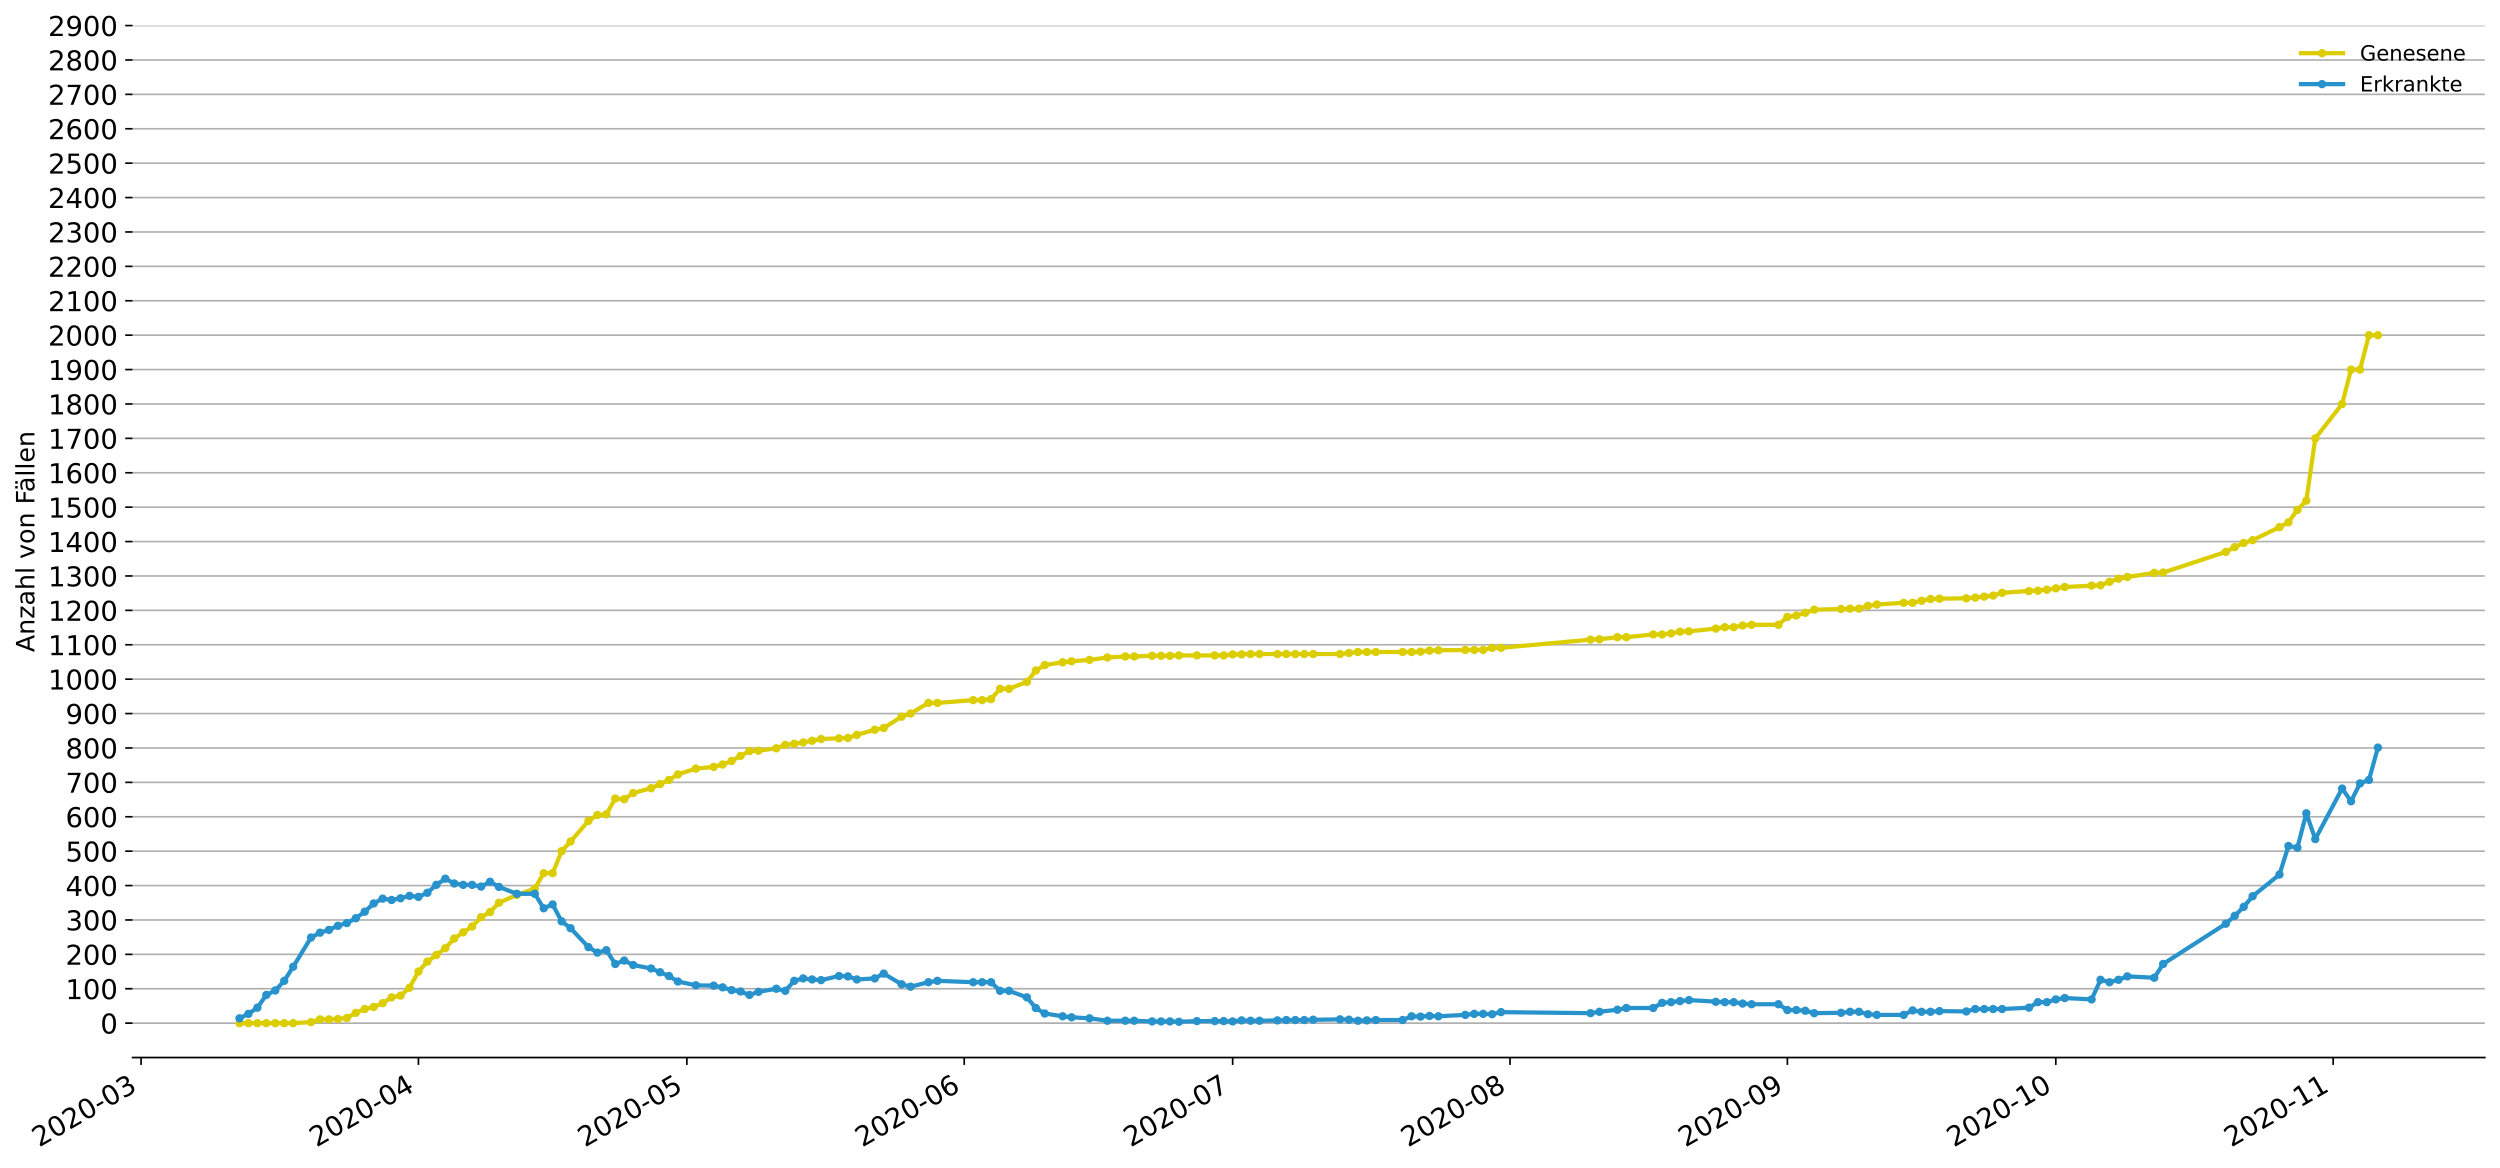 <?xml version="1.0" encoding="utf-8" standalone="no"?>
<!DOCTYPE svg PUBLIC "-//W3C//DTD SVG 1.1//EN"
  "http://www.w3.org/Graphics/SVG/1.1/DTD/svg11.dtd">
<!-- Created with matplotlib (https://matplotlib.org/) -->
<svg height="553.994pt" version="1.1" viewBox="0 0 1186.099 553.994" width="1186.099pt" xmlns="http://www.w3.org/2000/svg" xmlns:xlink="http://www.w3.org/1999/xlink">
 <defs>
  <style type="text/css">
*{stroke-linecap:butt;stroke-linejoin:round;}
  </style>
 </defs>
 <g id="figure_1">
  <g id="patch_1">
   <path d="M 0 553.994 
L 1186.099 553.994 
L 1186.099 0 
L 0 0 
z
" style="fill:#ffffff;"/>
  </g>
  <g id="axes_1">
   <g id="patch_2">
    <path d="M 62.899 501.739 
L 1178.899 501.739 
L 1178.899 12.139 
L 62.899 12.139 
z
" style="fill:#ffffff;"/>
   </g>
   <g id="matplotlib.axis_1">
    <g id="xtick_1">
     <g id="line2d_1">
      <defs>
       <path d="M 0 0 
L 0 3.5 
" id="mad2f55ed48" style="stroke:#000000;stroke-width:0.8;"/>
      </defs>
      <g>
       <use style="stroke:#000000;stroke-width:0.8;" x="66.931" xlink:href="#mad2f55ed48" y="501.739"/>
      </g>
     </g>
     <g id="text_1">
      <!-- 2020-03 -->
      <defs>
       <path d="M 19.188 8.297 
L 53.609 8.297 
L 53.609 0 
L 7.328 0 
L 7.328 8.297 
Q 12.938 14.109 22.625 23.891 
Q 32.328 33.688 34.812 36.531 
Q 39.547 41.844 41.422 45.531 
Q 43.312 49.219 43.312 52.781 
Q 43.312 58.594 39.234 62.25 
Q 35.156 65.922 28.609 65.922 
Q 23.969 65.922 18.812 64.312 
Q 13.672 62.703 7.812 59.422 
L 7.812 69.391 
Q 13.766 71.781 18.938 73 
Q 24.125 74.219 28.422 74.219 
Q 39.75 74.219 46.484 68.547 
Q 53.219 62.891 53.219 53.422 
Q 53.219 48.922 51.531 44.891 
Q 49.859 40.875 45.406 35.406 
Q 44.188 33.984 37.641 27.219 
Q 31.109 20.453 19.188 8.297 
z
" id="DejaVuSans-50"/>
       <path d="M 31.781 66.406 
Q 24.172 66.406 20.328 58.906 
Q 16.5 51.422 16.5 36.375 
Q 16.5 21.391 20.328 13.891 
Q 24.172 6.391 31.781 6.391 
Q 39.453 6.391 43.281 13.891 
Q 47.125 21.391 47.125 36.375 
Q 47.125 51.422 43.281 58.906 
Q 39.453 66.406 31.781 66.406 
z
M 31.781 74.219 
Q 44.047 74.219 50.516 64.516 
Q 56.984 54.828 56.984 36.375 
Q 56.984 17.969 50.516 8.266 
Q 44.047 -1.422 31.781 -1.422 
Q 19.531 -1.422 13.062 8.266 
Q 6.594 17.969 6.594 36.375 
Q 6.594 54.828 13.062 64.516 
Q 19.531 74.219 31.781 74.219 
z
" id="DejaVuSans-48"/>
       <path d="M 4.891 31.391 
L 31.203 31.391 
L 31.203 23.391 
L 4.891 23.391 
z
" id="DejaVuSans-45"/>
       <path d="M 40.578 39.312 
Q 47.656 37.797 51.625 33 
Q 55.609 28.219 55.609 21.188 
Q 55.609 10.406 48.188 4.484 
Q 40.766 -1.422 27.094 -1.422 
Q 22.516 -1.422 17.656 -0.516 
Q 12.797 0.391 7.625 2.203 
L 7.625 11.719 
Q 11.719 9.328 16.594 8.109 
Q 21.484 6.891 26.812 6.891 
Q 36.078 6.891 40.938 10.547 
Q 45.797 14.203 45.797 21.188 
Q 45.797 27.641 41.281 31.266 
Q 36.766 34.906 28.719 34.906 
L 20.219 34.906 
L 20.219 43.016 
L 29.109 43.016 
Q 36.375 43.016 40.234 45.922 
Q 44.094 48.828 44.094 54.297 
Q 44.094 59.906 40.109 62.906 
Q 36.141 65.922 28.719 65.922 
Q 24.656 65.922 20.016 65.031 
Q 15.375 64.156 9.812 62.312 
L 9.812 71.094 
Q 15.438 72.656 20.344 73.438 
Q 25.25 74.219 29.594 74.219 
Q 40.828 74.219 47.359 69.109 
Q 53.906 64.016 53.906 55.328 
Q 53.906 49.266 50.438 45.094 
Q 46.969 40.922 40.578 39.312 
z
" id="DejaVuSans-51"/>
      </defs>
      <g transform="translate(18.539 544.452)rotate(-30)scale(0.13 -0.13)">
       <use xlink:href="#DejaVuSans-50"/>
       <use x="63.623" xlink:href="#DejaVuSans-48"/>
       <use x="127.246" xlink:href="#DejaVuSans-50"/>
       <use x="190.869" xlink:href="#DejaVuSans-48"/>
       <use x="254.492" xlink:href="#DejaVuSans-45"/>
       <use x="290.576" xlink:href="#DejaVuSans-48"/>
       <use x="354.199" xlink:href="#DejaVuSans-51"/>
      </g>
     </g>
    </g>
    <g id="xtick_2">
     <g id="line2d_2">
      <g>
       <use style="stroke:#000000;stroke-width:0.8;" x="198.525" xlink:href="#mad2f55ed48" y="501.739"/>
      </g>
     </g>
     <g id="text_2">
      <!-- 2020-04 -->
      <defs>
       <path d="M 37.797 64.312 
L 12.891 25.391 
L 37.797 25.391 
z
M 35.203 72.906 
L 47.609 72.906 
L 47.609 25.391 
L 58.016 25.391 
L 58.016 17.188 
L 47.609 17.188 
L 47.609 0 
L 37.797 0 
L 37.797 17.188 
L 4.891 17.188 
L 4.891 26.703 
z
" id="DejaVuSans-52"/>
      </defs>
      <g transform="translate(150.133 544.452)rotate(-30)scale(0.13 -0.13)">
       <use xlink:href="#DejaVuSans-50"/>
       <use x="63.623" xlink:href="#DejaVuSans-48"/>
       <use x="127.246" xlink:href="#DejaVuSans-50"/>
       <use x="190.869" xlink:href="#DejaVuSans-48"/>
       <use x="254.492" xlink:href="#DejaVuSans-45"/>
       <use x="290.576" xlink:href="#DejaVuSans-48"/>
       <use x="354.199" xlink:href="#DejaVuSans-52"/>
      </g>
     </g>
    </g>
    <g id="xtick_3">
     <g id="line2d_3">
      <g>
       <use style="stroke:#000000;stroke-width:0.8;" x="325.874" xlink:href="#mad2f55ed48" y="501.739"/>
      </g>
     </g>
     <g id="text_3">
      <!-- 2020-05 -->
      <defs>
       <path d="M 10.797 72.906 
L 49.516 72.906 
L 49.516 64.594 
L 19.828 64.594 
L 19.828 46.734 
Q 21.969 47.469 24.109 47.828 
Q 26.266 48.188 28.422 48.188 
Q 40.625 48.188 47.75 41.5 
Q 54.891 34.812 54.891 23.391 
Q 54.891 11.625 47.562 5.094 
Q 40.234 -1.422 26.906 -1.422 
Q 22.312 -1.422 17.547 -0.641 
Q 12.797 0.141 7.719 1.703 
L 7.719 11.625 
Q 12.109 9.234 16.797 8.062 
Q 21.484 6.891 26.703 6.891 
Q 35.156 6.891 40.078 11.328 
Q 45.016 15.766 45.016 23.391 
Q 45.016 31 40.078 35.438 
Q 35.156 39.891 26.703 39.891 
Q 22.75 39.891 18.812 39.016 
Q 14.891 38.141 10.797 36.281 
z
" id="DejaVuSans-53"/>
      </defs>
      <g transform="translate(277.482 544.452)rotate(-30)scale(0.13 -0.13)">
       <use xlink:href="#DejaVuSans-50"/>
       <use x="63.623" xlink:href="#DejaVuSans-48"/>
       <use x="127.246" xlink:href="#DejaVuSans-50"/>
       <use x="190.869" xlink:href="#DejaVuSans-48"/>
       <use x="254.492" xlink:href="#DejaVuSans-45"/>
       <use x="290.576" xlink:href="#DejaVuSans-48"/>
       <use x="354.199" xlink:href="#DejaVuSans-53"/>
      </g>
     </g>
    </g>
    <g id="xtick_4">
     <g id="line2d_4">
      <g>
       <use style="stroke:#000000;stroke-width:0.8;" x="457.468" xlink:href="#mad2f55ed48" y="501.739"/>
      </g>
     </g>
     <g id="text_4">
      <!-- 2020-06 -->
      <defs>
       <path d="M 33.016 40.375 
Q 26.375 40.375 22.484 35.828 
Q 18.609 31.297 18.609 23.391 
Q 18.609 15.531 22.484 10.953 
Q 26.375 6.391 33.016 6.391 
Q 39.656 6.391 43.531 10.953 
Q 47.406 15.531 47.406 23.391 
Q 47.406 31.297 43.531 35.828 
Q 39.656 40.375 33.016 40.375 
z
M 52.594 71.297 
L 52.594 62.312 
Q 48.875 64.062 45.094 64.984 
Q 41.312 65.922 37.594 65.922 
Q 27.828 65.922 22.672 59.328 
Q 17.531 52.734 16.797 39.406 
Q 19.672 43.656 24.016 45.922 
Q 28.375 48.188 33.594 48.188 
Q 44.578 48.188 50.953 41.516 
Q 57.328 34.859 57.328 23.391 
Q 57.328 12.156 50.688 5.359 
Q 44.047 -1.422 33.016 -1.422 
Q 20.359 -1.422 13.672 8.266 
Q 6.984 17.969 6.984 36.375 
Q 6.984 53.656 15.188 63.938 
Q 23.391 74.219 37.203 74.219 
Q 40.922 74.219 44.703 73.484 
Q 48.484 72.75 52.594 71.297 
z
" id="DejaVuSans-54"/>
      </defs>
      <g transform="translate(409.076 544.452)rotate(-30)scale(0.13 -0.13)">
       <use xlink:href="#DejaVuSans-50"/>
       <use x="63.623" xlink:href="#DejaVuSans-48"/>
       <use x="127.246" xlink:href="#DejaVuSans-50"/>
       <use x="190.869" xlink:href="#DejaVuSans-48"/>
       <use x="254.492" xlink:href="#DejaVuSans-45"/>
       <use x="290.576" xlink:href="#DejaVuSans-48"/>
       <use x="354.199" xlink:href="#DejaVuSans-54"/>
      </g>
     </g>
    </g>
    <g id="xtick_5">
     <g id="line2d_5">
      <g>
       <use style="stroke:#000000;stroke-width:0.8;" x="584.817" xlink:href="#mad2f55ed48" y="501.739"/>
      </g>
     </g>
     <g id="text_5">
      <!-- 2020-07 -->
      <defs>
       <path d="M 8.203 72.906 
L 55.078 72.906 
L 55.078 68.703 
L 28.609 0 
L 18.312 0 
L 43.219 64.594 
L 8.203 64.594 
z
" id="DejaVuSans-55"/>
      </defs>
      <g transform="translate(536.424 544.452)rotate(-30)scale(0.13 -0.13)">
       <use xlink:href="#DejaVuSans-50"/>
       <use x="63.623" xlink:href="#DejaVuSans-48"/>
       <use x="127.246" xlink:href="#DejaVuSans-50"/>
       <use x="190.869" xlink:href="#DejaVuSans-48"/>
       <use x="254.492" xlink:href="#DejaVuSans-45"/>
       <use x="290.576" xlink:href="#DejaVuSans-48"/>
       <use x="354.199" xlink:href="#DejaVuSans-55"/>
      </g>
     </g>
    </g>
    <g id="xtick_6">
     <g id="line2d_6">
      <g>
       <use style="stroke:#000000;stroke-width:0.8;" x="716.41" xlink:href="#mad2f55ed48" y="501.739"/>
      </g>
     </g>
     <g id="text_6">
      <!-- 2020-08 -->
      <defs>
       <path d="M 31.781 34.625 
Q 24.75 34.625 20.719 30.859 
Q 16.703 27.094 16.703 20.516 
Q 16.703 13.922 20.719 10.156 
Q 24.75 6.391 31.781 6.391 
Q 38.812 6.391 42.859 10.172 
Q 46.922 13.969 46.922 20.516 
Q 46.922 27.094 42.891 30.859 
Q 38.875 34.625 31.781 34.625 
z
M 21.922 38.812 
Q 15.578 40.375 12.031 44.719 
Q 8.5 49.078 8.5 55.328 
Q 8.5 64.062 14.719 69.141 
Q 20.953 74.219 31.781 74.219 
Q 42.672 74.219 48.875 69.141 
Q 55.078 64.062 55.078 55.328 
Q 55.078 49.078 51.531 44.719 
Q 48 40.375 41.703 38.812 
Q 48.828 37.156 52.797 32.312 
Q 56.781 27.484 56.781 20.516 
Q 56.781 9.906 50.312 4.234 
Q 43.844 -1.422 31.781 -1.422 
Q 19.734 -1.422 13.25 4.234 
Q 6.781 9.906 6.781 20.516 
Q 6.781 27.484 10.781 32.312 
Q 14.797 37.156 21.922 38.812 
z
M 18.312 54.391 
Q 18.312 48.734 21.844 45.562 
Q 25.391 42.391 31.781 42.391 
Q 38.141 42.391 41.719 45.562 
Q 45.312 48.734 45.312 54.391 
Q 45.312 60.062 41.719 63.234 
Q 38.141 66.406 31.781 66.406 
Q 25.391 66.406 21.844 63.234 
Q 18.312 60.062 18.312 54.391 
z
" id="DejaVuSans-56"/>
      </defs>
      <g transform="translate(668.018 544.452)rotate(-30)scale(0.13 -0.13)">
       <use xlink:href="#DejaVuSans-50"/>
       <use x="63.623" xlink:href="#DejaVuSans-48"/>
       <use x="127.246" xlink:href="#DejaVuSans-50"/>
       <use x="190.869" xlink:href="#DejaVuSans-48"/>
       <use x="254.492" xlink:href="#DejaVuSans-45"/>
       <use x="290.576" xlink:href="#DejaVuSans-48"/>
       <use x="354.199" xlink:href="#DejaVuSans-56"/>
      </g>
     </g>
    </g>
    <g id="xtick_7">
     <g id="line2d_7">
      <g>
       <use style="stroke:#000000;stroke-width:0.8;" x="848.004" xlink:href="#mad2f55ed48" y="501.739"/>
      </g>
     </g>
     <g id="text_7">
      <!-- 2020-09 -->
      <defs>
       <path d="M 10.984 1.516 
L 10.984 10.5 
Q 14.703 8.734 18.5 7.812 
Q 22.312 6.891 25.984 6.891 
Q 35.75 6.891 40.891 13.453 
Q 46.047 20.016 46.781 33.406 
Q 43.953 29.203 39.594 26.953 
Q 35.25 24.703 29.984 24.703 
Q 19.047 24.703 12.672 31.312 
Q 6.297 37.938 6.297 49.422 
Q 6.297 60.641 12.938 67.422 
Q 19.578 74.219 30.609 74.219 
Q 43.266 74.219 49.922 64.516 
Q 56.594 54.828 56.594 36.375 
Q 56.594 19.141 48.406 8.859 
Q 40.234 -1.422 26.422 -1.422 
Q 22.703 -1.422 18.891 -0.688 
Q 15.094 0.047 10.984 1.516 
z
M 30.609 32.422 
Q 37.25 32.422 41.125 36.953 
Q 45.016 41.5 45.016 49.422 
Q 45.016 57.281 41.125 61.844 
Q 37.25 66.406 30.609 66.406 
Q 23.969 66.406 20.094 61.844 
Q 16.219 57.281 16.219 49.422 
Q 16.219 41.5 20.094 36.953 
Q 23.969 32.422 30.609 32.422 
z
" id="DejaVuSans-57"/>
      </defs>
      <g transform="translate(799.612 544.452)rotate(-30)scale(0.13 -0.13)">
       <use xlink:href="#DejaVuSans-50"/>
       <use x="63.623" xlink:href="#DejaVuSans-48"/>
       <use x="127.246" xlink:href="#DejaVuSans-50"/>
       <use x="190.869" xlink:href="#DejaVuSans-48"/>
       <use x="254.492" xlink:href="#DejaVuSans-45"/>
       <use x="290.576" xlink:href="#DejaVuSans-48"/>
       <use x="354.199" xlink:href="#DejaVuSans-57"/>
      </g>
     </g>
    </g>
    <g id="xtick_8">
     <g id="line2d_8">
      <g>
       <use style="stroke:#000000;stroke-width:0.8;" x="975.353" xlink:href="#mad2f55ed48" y="501.739"/>
      </g>
     </g>
     <g id="text_8">
      <!-- 2020-10 -->
      <defs>
       <path d="M 12.406 8.297 
L 28.516 8.297 
L 28.516 63.922 
L 10.984 60.406 
L 10.984 69.391 
L 28.422 72.906 
L 38.281 72.906 
L 38.281 8.297 
L 54.391 8.297 
L 54.391 0 
L 12.406 0 
z
" id="DejaVuSans-49"/>
      </defs>
      <g transform="translate(926.961 544.452)rotate(-30)scale(0.13 -0.13)">
       <use xlink:href="#DejaVuSans-50"/>
       <use x="63.623" xlink:href="#DejaVuSans-48"/>
       <use x="127.246" xlink:href="#DejaVuSans-50"/>
       <use x="190.869" xlink:href="#DejaVuSans-48"/>
       <use x="254.492" xlink:href="#DejaVuSans-45"/>
       <use x="290.576" xlink:href="#DejaVuSans-49"/>
       <use x="354.199" xlink:href="#DejaVuSans-48"/>
      </g>
     </g>
    </g>
    <g id="xtick_9">
     <g id="line2d_9">
      <g>
       <use style="stroke:#000000;stroke-width:0.8;" x="1106.947" xlink:href="#mad2f55ed48" y="501.739"/>
      </g>
     </g>
     <g id="text_9">
      <!-- 2020-11 -->
      <g transform="translate(1058.554 544.452)rotate(-30)scale(0.13 -0.13)">
       <use xlink:href="#DejaVuSans-50"/>
       <use x="63.623" xlink:href="#DejaVuSans-48"/>
       <use x="127.246" xlink:href="#DejaVuSans-50"/>
       <use x="190.869" xlink:href="#DejaVuSans-48"/>
       <use x="254.492" xlink:href="#DejaVuSans-45"/>
       <use x="290.576" xlink:href="#DejaVuSans-49"/>
       <use x="354.199" xlink:href="#DejaVuSans-49"/>
      </g>
     </g>
    </g>
   </g>
   <g id="matplotlib.axis_2">
    <g id="ytick_1">
     <g id="line2d_10">
      <path clip-path="url(#p19a015fc29)" d="M 62.899 485.419 
L 1178.899 485.419 
" style="fill:none;stroke:#b0b0b0;stroke-linecap:square;stroke-width:0.8;"/>
     </g>
     <g id="line2d_11">
      <defs>
       <path d="M 0 0 
L -3.5 0 
" id="m032fe81568" style="stroke:#000000;stroke-width:0.8;"/>
      </defs>
      <g>
       <use style="stroke:#000000;stroke-width:0.8;" x="62.899" xlink:href="#m032fe81568" y="485.419"/>
      </g>
     </g>
     <g id="text_10">
      <!-- 0 -->
      <g transform="translate(47.627 490.358)scale(0.13 -0.13)">
       <use xlink:href="#DejaVuSans-48"/>
      </g>
     </g>
    </g>
    <g id="ytick_2">
     <g id="line2d_12">
      <path clip-path="url(#p19a015fc29)" d="M 62.899 469.099 
L 1178.899 469.099 
" style="fill:none;stroke:#b0b0b0;stroke-linecap:square;stroke-width:0.8;"/>
     </g>
     <g id="line2d_13">
      <g>
       <use style="stroke:#000000;stroke-width:0.8;" x="62.899" xlink:href="#m032fe81568" y="469.099"/>
      </g>
     </g>
     <g id="text_11">
      <!-- 100 -->
      <g transform="translate(31.085 474.038)scale(0.13 -0.13)">
       <use xlink:href="#DejaVuSans-49"/>
       <use x="63.623" xlink:href="#DejaVuSans-48"/>
       <use x="127.246" xlink:href="#DejaVuSans-48"/>
      </g>
     </g>
    </g>
    <g id="ytick_3">
     <g id="line2d_14">
      <path clip-path="url(#p19a015fc29)" d="M 62.899 452.779 
L 1178.899 452.779 
" style="fill:none;stroke:#b0b0b0;stroke-linecap:square;stroke-width:0.8;"/>
     </g>
     <g id="line2d_15">
      <g>
       <use style="stroke:#000000;stroke-width:0.8;" x="62.899" xlink:href="#m032fe81568" y="452.779"/>
      </g>
     </g>
     <g id="text_12">
      <!-- 200 -->
      <g transform="translate(31.085 457.718)scale(0.13 -0.13)">
       <use xlink:href="#DejaVuSans-50"/>
       <use x="63.623" xlink:href="#DejaVuSans-48"/>
       <use x="127.246" xlink:href="#DejaVuSans-48"/>
      </g>
     </g>
    </g>
    <g id="ytick_4">
     <g id="line2d_16">
      <path clip-path="url(#p19a015fc29)" d="M 62.899 436.459 
L 1178.899 436.459 
" style="fill:none;stroke:#b0b0b0;stroke-linecap:square;stroke-width:0.8;"/>
     </g>
     <g id="line2d_17">
      <g>
       <use style="stroke:#000000;stroke-width:0.8;" x="62.899" xlink:href="#m032fe81568" y="436.459"/>
      </g>
     </g>
     <g id="text_13">
      <!-- 300 -->
      <g transform="translate(31.085 441.398)scale(0.13 -0.13)">
       <use xlink:href="#DejaVuSans-51"/>
       <use x="63.623" xlink:href="#DejaVuSans-48"/>
       <use x="127.246" xlink:href="#DejaVuSans-48"/>
      </g>
     </g>
    </g>
    <g id="ytick_5">
     <g id="line2d_18">
      <path clip-path="url(#p19a015fc29)" d="M 62.899 420.139 
L 1178.899 420.139 
" style="fill:none;stroke:#b0b0b0;stroke-linecap:square;stroke-width:0.8;"/>
     </g>
     <g id="line2d_19">
      <g>
       <use style="stroke:#000000;stroke-width:0.8;" x="62.899" xlink:href="#m032fe81568" y="420.139"/>
      </g>
     </g>
     <g id="text_14">
      <!-- 400 -->
      <g transform="translate(31.085 425.078)scale(0.13 -0.13)">
       <use xlink:href="#DejaVuSans-52"/>
       <use x="63.623" xlink:href="#DejaVuSans-48"/>
       <use x="127.246" xlink:href="#DejaVuSans-48"/>
      </g>
     </g>
    </g>
    <g id="ytick_6">
     <g id="line2d_20">
      <path clip-path="url(#p19a015fc29)" d="M 62.899 403.819 
L 1178.899 403.819 
" style="fill:none;stroke:#b0b0b0;stroke-linecap:square;stroke-width:0.8;"/>
     </g>
     <g id="line2d_21">
      <g>
       <use style="stroke:#000000;stroke-width:0.8;" x="62.899" xlink:href="#m032fe81568" y="403.819"/>
      </g>
     </g>
     <g id="text_15">
      <!-- 500 -->
      <g transform="translate(31.085 408.758)scale(0.13 -0.13)">
       <use xlink:href="#DejaVuSans-53"/>
       <use x="63.623" xlink:href="#DejaVuSans-48"/>
       <use x="127.246" xlink:href="#DejaVuSans-48"/>
      </g>
     </g>
    </g>
    <g id="ytick_7">
     <g id="line2d_22">
      <path clip-path="url(#p19a015fc29)" d="M 62.899 387.499 
L 1178.899 387.499 
" style="fill:none;stroke:#b0b0b0;stroke-linecap:square;stroke-width:0.8;"/>
     </g>
     <g id="line2d_23">
      <g>
       <use style="stroke:#000000;stroke-width:0.8;" x="62.899" xlink:href="#m032fe81568" y="387.499"/>
      </g>
     </g>
     <g id="text_16">
      <!-- 600 -->
      <g transform="translate(31.085 392.438)scale(0.13 -0.13)">
       <use xlink:href="#DejaVuSans-54"/>
       <use x="63.623" xlink:href="#DejaVuSans-48"/>
       <use x="127.246" xlink:href="#DejaVuSans-48"/>
      </g>
     </g>
    </g>
    <g id="ytick_8">
     <g id="line2d_24">
      <path clip-path="url(#p19a015fc29)" d="M 62.899 371.179 
L 1178.899 371.179 
" style="fill:none;stroke:#b0b0b0;stroke-linecap:square;stroke-width:0.8;"/>
     </g>
     <g id="line2d_25">
      <g>
       <use style="stroke:#000000;stroke-width:0.8;" x="62.899" xlink:href="#m032fe81568" y="371.179"/>
      </g>
     </g>
     <g id="text_17">
      <!-- 700 -->
      <g transform="translate(31.085 376.118)scale(0.13 -0.13)">
       <use xlink:href="#DejaVuSans-55"/>
       <use x="63.623" xlink:href="#DejaVuSans-48"/>
       <use x="127.246" xlink:href="#DejaVuSans-48"/>
      </g>
     </g>
    </g>
    <g id="ytick_9">
     <g id="line2d_26">
      <path clip-path="url(#p19a015fc29)" d="M 62.899 354.859 
L 1178.899 354.859 
" style="fill:none;stroke:#b0b0b0;stroke-linecap:square;stroke-width:0.8;"/>
     </g>
     <g id="line2d_27">
      <g>
       <use style="stroke:#000000;stroke-width:0.8;" x="62.899" xlink:href="#m032fe81568" y="354.859"/>
      </g>
     </g>
     <g id="text_18">
      <!-- 800 -->
      <g transform="translate(31.085 359.798)scale(0.13 -0.13)">
       <use xlink:href="#DejaVuSans-56"/>
       <use x="63.623" xlink:href="#DejaVuSans-48"/>
       <use x="127.246" xlink:href="#DejaVuSans-48"/>
      </g>
     </g>
    </g>
    <g id="ytick_10">
     <g id="line2d_28">
      <path clip-path="url(#p19a015fc29)" d="M 62.899 338.539 
L 1178.899 338.539 
" style="fill:none;stroke:#b0b0b0;stroke-linecap:square;stroke-width:0.8;"/>
     </g>
     <g id="line2d_29">
      <g>
       <use style="stroke:#000000;stroke-width:0.8;" x="62.899" xlink:href="#m032fe81568" y="338.539"/>
      </g>
     </g>
     <g id="text_19">
      <!-- 900 -->
      <g transform="translate(31.085 343.478)scale(0.13 -0.13)">
       <use xlink:href="#DejaVuSans-57"/>
       <use x="63.623" xlink:href="#DejaVuSans-48"/>
       <use x="127.246" xlink:href="#DejaVuSans-48"/>
      </g>
     </g>
    </g>
    <g id="ytick_11">
     <g id="line2d_30">
      <path clip-path="url(#p19a015fc29)" d="M 62.899 322.219 
L 1178.899 322.219 
" style="fill:none;stroke:#b0b0b0;stroke-linecap:square;stroke-width:0.8;"/>
     </g>
     <g id="line2d_31">
      <g>
       <use style="stroke:#000000;stroke-width:0.8;" x="62.899" xlink:href="#m032fe81568" y="322.219"/>
      </g>
     </g>
     <g id="text_20">
      <!-- 1000 -->
      <g transform="translate(22.814 327.158)scale(0.13 -0.13)">
       <use xlink:href="#DejaVuSans-49"/>
       <use x="63.623" xlink:href="#DejaVuSans-48"/>
       <use x="127.246" xlink:href="#DejaVuSans-48"/>
       <use x="190.869" xlink:href="#DejaVuSans-48"/>
      </g>
     </g>
    </g>
    <g id="ytick_12">
     <g id="line2d_32">
      <path clip-path="url(#p19a015fc29)" d="M 62.899 305.899 
L 1178.899 305.899 
" style="fill:none;stroke:#b0b0b0;stroke-linecap:square;stroke-width:0.8;"/>
     </g>
     <g id="line2d_33">
      <g>
       <use style="stroke:#000000;stroke-width:0.8;" x="62.899" xlink:href="#m032fe81568" y="305.899"/>
      </g>
     </g>
     <g id="text_21">
      <!-- 1100 -->
      <g transform="translate(22.814 310.838)scale(0.13 -0.13)">
       <use xlink:href="#DejaVuSans-49"/>
       <use x="63.623" xlink:href="#DejaVuSans-49"/>
       <use x="127.246" xlink:href="#DejaVuSans-48"/>
       <use x="190.869" xlink:href="#DejaVuSans-48"/>
      </g>
     </g>
    </g>
    <g id="ytick_13">
     <g id="line2d_34">
      <path clip-path="url(#p19a015fc29)" d="M 62.899 289.579 
L 1178.899 289.579 
" style="fill:none;stroke:#b0b0b0;stroke-linecap:square;stroke-width:0.8;"/>
     </g>
     <g id="line2d_35">
      <g>
       <use style="stroke:#000000;stroke-width:0.8;" x="62.899" xlink:href="#m032fe81568" y="289.579"/>
      </g>
     </g>
     <g id="text_22">
      <!-- 1200 -->
      <g transform="translate(22.814 294.518)scale(0.13 -0.13)">
       <use xlink:href="#DejaVuSans-49"/>
       <use x="63.623" xlink:href="#DejaVuSans-50"/>
       <use x="127.246" xlink:href="#DejaVuSans-48"/>
       <use x="190.869" xlink:href="#DejaVuSans-48"/>
      </g>
     </g>
    </g>
    <g id="ytick_14">
     <g id="line2d_36">
      <path clip-path="url(#p19a015fc29)" d="M 62.899 273.259 
L 1178.899 273.259 
" style="fill:none;stroke:#b0b0b0;stroke-linecap:square;stroke-width:0.8;"/>
     </g>
     <g id="line2d_37">
      <g>
       <use style="stroke:#000000;stroke-width:0.8;" x="62.899" xlink:href="#m032fe81568" y="273.259"/>
      </g>
     </g>
     <g id="text_23">
      <!-- 1300 -->
      <g transform="translate(22.814 278.198)scale(0.13 -0.13)">
       <use xlink:href="#DejaVuSans-49"/>
       <use x="63.623" xlink:href="#DejaVuSans-51"/>
       <use x="127.246" xlink:href="#DejaVuSans-48"/>
       <use x="190.869" xlink:href="#DejaVuSans-48"/>
      </g>
     </g>
    </g>
    <g id="ytick_15">
     <g id="line2d_38">
      <path clip-path="url(#p19a015fc29)" d="M 62.899 256.939 
L 1178.899 256.939 
" style="fill:none;stroke:#b0b0b0;stroke-linecap:square;stroke-width:0.8;"/>
     </g>
     <g id="line2d_39">
      <g>
       <use style="stroke:#000000;stroke-width:0.8;" x="62.899" xlink:href="#m032fe81568" y="256.939"/>
      </g>
     </g>
     <g id="text_24">
      <!-- 1400 -->
      <g transform="translate(22.814 261.878)scale(0.13 -0.13)">
       <use xlink:href="#DejaVuSans-49"/>
       <use x="63.623" xlink:href="#DejaVuSans-52"/>
       <use x="127.246" xlink:href="#DejaVuSans-48"/>
       <use x="190.869" xlink:href="#DejaVuSans-48"/>
      </g>
     </g>
    </g>
    <g id="ytick_16">
     <g id="line2d_40">
      <path clip-path="url(#p19a015fc29)" d="M 62.899 240.619 
L 1178.899 240.619 
" style="fill:none;stroke:#b0b0b0;stroke-linecap:square;stroke-width:0.8;"/>
     </g>
     <g id="line2d_41">
      <g>
       <use style="stroke:#000000;stroke-width:0.8;" x="62.899" xlink:href="#m032fe81568" y="240.619"/>
      </g>
     </g>
     <g id="text_25">
      <!-- 1500 -->
      <g transform="translate(22.814 245.558)scale(0.13 -0.13)">
       <use xlink:href="#DejaVuSans-49"/>
       <use x="63.623" xlink:href="#DejaVuSans-53"/>
       <use x="127.246" xlink:href="#DejaVuSans-48"/>
       <use x="190.869" xlink:href="#DejaVuSans-48"/>
      </g>
     </g>
    </g>
    <g id="ytick_17">
     <g id="line2d_42">
      <path clip-path="url(#p19a015fc29)" d="M 62.899 224.299 
L 1178.899 224.299 
" style="fill:none;stroke:#b0b0b0;stroke-linecap:square;stroke-width:0.8;"/>
     </g>
     <g id="line2d_43">
      <g>
       <use style="stroke:#000000;stroke-width:0.8;" x="62.899" xlink:href="#m032fe81568" y="224.299"/>
      </g>
     </g>
     <g id="text_26">
      <!-- 1600 -->
      <g transform="translate(22.814 229.238)scale(0.13 -0.13)">
       <use xlink:href="#DejaVuSans-49"/>
       <use x="63.623" xlink:href="#DejaVuSans-54"/>
       <use x="127.246" xlink:href="#DejaVuSans-48"/>
       <use x="190.869" xlink:href="#DejaVuSans-48"/>
      </g>
     </g>
    </g>
    <g id="ytick_18">
     <g id="line2d_44">
      <path clip-path="url(#p19a015fc29)" d="M 62.899 207.979 
L 1178.899 207.979 
" style="fill:none;stroke:#b0b0b0;stroke-linecap:square;stroke-width:0.8;"/>
     </g>
     <g id="line2d_45">
      <g>
       <use style="stroke:#000000;stroke-width:0.8;" x="62.899" xlink:href="#m032fe81568" y="207.979"/>
      </g>
     </g>
     <g id="text_27">
      <!-- 1700 -->
      <g transform="translate(22.814 212.918)scale(0.13 -0.13)">
       <use xlink:href="#DejaVuSans-49"/>
       <use x="63.623" xlink:href="#DejaVuSans-55"/>
       <use x="127.246" xlink:href="#DejaVuSans-48"/>
       <use x="190.869" xlink:href="#DejaVuSans-48"/>
      </g>
     </g>
    </g>
    <g id="ytick_19">
     <g id="line2d_46">
      <path clip-path="url(#p19a015fc29)" d="M 62.899 191.659 
L 1178.899 191.659 
" style="fill:none;stroke:#b0b0b0;stroke-linecap:square;stroke-width:0.8;"/>
     </g>
     <g id="line2d_47">
      <g>
       <use style="stroke:#000000;stroke-width:0.8;" x="62.899" xlink:href="#m032fe81568" y="191.659"/>
      </g>
     </g>
     <g id="text_28">
      <!-- 1800 -->
      <g transform="translate(22.814 196.598)scale(0.13 -0.13)">
       <use xlink:href="#DejaVuSans-49"/>
       <use x="63.623" xlink:href="#DejaVuSans-56"/>
       <use x="127.246" xlink:href="#DejaVuSans-48"/>
       <use x="190.869" xlink:href="#DejaVuSans-48"/>
      </g>
     </g>
    </g>
    <g id="ytick_20">
     <g id="line2d_48">
      <path clip-path="url(#p19a015fc29)" d="M 62.899 175.339 
L 1178.899 175.339 
" style="fill:none;stroke:#b0b0b0;stroke-linecap:square;stroke-width:0.8;"/>
     </g>
     <g id="line2d_49">
      <g>
       <use style="stroke:#000000;stroke-width:0.8;" x="62.899" xlink:href="#m032fe81568" y="175.339"/>
      </g>
     </g>
     <g id="text_29">
      <!-- 1900 -->
      <g transform="translate(22.814 180.278)scale(0.13 -0.13)">
       <use xlink:href="#DejaVuSans-49"/>
       <use x="63.623" xlink:href="#DejaVuSans-57"/>
       <use x="127.246" xlink:href="#DejaVuSans-48"/>
       <use x="190.869" xlink:href="#DejaVuSans-48"/>
      </g>
     </g>
    </g>
    <g id="ytick_21">
     <g id="line2d_50">
      <path clip-path="url(#p19a015fc29)" d="M 62.899 159.019 
L 1178.899 159.019 
" style="fill:none;stroke:#b0b0b0;stroke-linecap:square;stroke-width:0.8;"/>
     </g>
     <g id="line2d_51">
      <g>
       <use style="stroke:#000000;stroke-width:0.8;" x="62.899" xlink:href="#m032fe81568" y="159.019"/>
      </g>
     </g>
     <g id="text_30">
      <!-- 2000 -->
      <g transform="translate(22.814 163.958)scale(0.13 -0.13)">
       <use xlink:href="#DejaVuSans-50"/>
       <use x="63.623" xlink:href="#DejaVuSans-48"/>
       <use x="127.246" xlink:href="#DejaVuSans-48"/>
       <use x="190.869" xlink:href="#DejaVuSans-48"/>
      </g>
     </g>
    </g>
    <g id="ytick_22">
     <g id="line2d_52">
      <path clip-path="url(#p19a015fc29)" d="M 62.899 142.699 
L 1178.899 142.699 
" style="fill:none;stroke:#b0b0b0;stroke-linecap:square;stroke-width:0.8;"/>
     </g>
     <g id="line2d_53">
      <g>
       <use style="stroke:#000000;stroke-width:0.8;" x="62.899" xlink:href="#m032fe81568" y="142.699"/>
      </g>
     </g>
     <g id="text_31">
      <!-- 2100 -->
      <g transform="translate(22.814 147.638)scale(0.13 -0.13)">
       <use xlink:href="#DejaVuSans-50"/>
       <use x="63.623" xlink:href="#DejaVuSans-49"/>
       <use x="127.246" xlink:href="#DejaVuSans-48"/>
       <use x="190.869" xlink:href="#DejaVuSans-48"/>
      </g>
     </g>
    </g>
    <g id="ytick_23">
     <g id="line2d_54">
      <path clip-path="url(#p19a015fc29)" d="M 62.899 126.379 
L 1178.899 126.379 
" style="fill:none;stroke:#b0b0b0;stroke-linecap:square;stroke-width:0.8;"/>
     </g>
     <g id="line2d_55">
      <g>
       <use style="stroke:#000000;stroke-width:0.8;" x="62.899" xlink:href="#m032fe81568" y="126.379"/>
      </g>
     </g>
     <g id="text_32">
      <!-- 2200 -->
      <g transform="translate(22.814 131.318)scale(0.13 -0.13)">
       <use xlink:href="#DejaVuSans-50"/>
       <use x="63.623" xlink:href="#DejaVuSans-50"/>
       <use x="127.246" xlink:href="#DejaVuSans-48"/>
       <use x="190.869" xlink:href="#DejaVuSans-48"/>
      </g>
     </g>
    </g>
    <g id="ytick_24">
     <g id="line2d_56">
      <path clip-path="url(#p19a015fc29)" d="M 62.899 110.059 
L 1178.899 110.059 
" style="fill:none;stroke:#b0b0b0;stroke-linecap:square;stroke-width:0.8;"/>
     </g>
     <g id="line2d_57">
      <g>
       <use style="stroke:#000000;stroke-width:0.8;" x="62.899" xlink:href="#m032fe81568" y="110.059"/>
      </g>
     </g>
     <g id="text_33">
      <!-- 2300 -->
      <g transform="translate(22.814 114.998)scale(0.13 -0.13)">
       <use xlink:href="#DejaVuSans-50"/>
       <use x="63.623" xlink:href="#DejaVuSans-51"/>
       <use x="127.246" xlink:href="#DejaVuSans-48"/>
       <use x="190.869" xlink:href="#DejaVuSans-48"/>
      </g>
     </g>
    </g>
    <g id="ytick_25">
     <g id="line2d_58">
      <path clip-path="url(#p19a015fc29)" d="M 62.899 93.739 
L 1178.899 93.739 
" style="fill:none;stroke:#b0b0b0;stroke-linecap:square;stroke-width:0.8;"/>
     </g>
     <g id="line2d_59">
      <g>
       <use style="stroke:#000000;stroke-width:0.8;" x="62.899" xlink:href="#m032fe81568" y="93.739"/>
      </g>
     </g>
     <g id="text_34">
      <!-- 2400 -->
      <g transform="translate(22.814 98.678)scale(0.13 -0.13)">
       <use xlink:href="#DejaVuSans-50"/>
       <use x="63.623" xlink:href="#DejaVuSans-52"/>
       <use x="127.246" xlink:href="#DejaVuSans-48"/>
       <use x="190.869" xlink:href="#DejaVuSans-48"/>
      </g>
     </g>
    </g>
    <g id="ytick_26">
     <g id="line2d_60">
      <path clip-path="url(#p19a015fc29)" d="M 62.899 77.419 
L 1178.899 77.419 
" style="fill:none;stroke:#b0b0b0;stroke-linecap:square;stroke-width:0.8;"/>
     </g>
     <g id="line2d_61">
      <g>
       <use style="stroke:#000000;stroke-width:0.8;" x="62.899" xlink:href="#m032fe81568" y="77.419"/>
      </g>
     </g>
     <g id="text_35">
      <!-- 2500 -->
      <g transform="translate(22.814 82.358)scale(0.13 -0.13)">
       <use xlink:href="#DejaVuSans-50"/>
       <use x="63.623" xlink:href="#DejaVuSans-53"/>
       <use x="127.246" xlink:href="#DejaVuSans-48"/>
       <use x="190.869" xlink:href="#DejaVuSans-48"/>
      </g>
     </g>
    </g>
    <g id="ytick_27">
     <g id="line2d_62">
      <path clip-path="url(#p19a015fc29)" d="M 62.899 61.099 
L 1178.899 61.099 
" style="fill:none;stroke:#b0b0b0;stroke-linecap:square;stroke-width:0.8;"/>
     </g>
     <g id="line2d_63">
      <g>
       <use style="stroke:#000000;stroke-width:0.8;" x="62.899" xlink:href="#m032fe81568" y="61.099"/>
      </g>
     </g>
     <g id="text_36">
      <!-- 2600 -->
      <g transform="translate(22.814 66.038)scale(0.13 -0.13)">
       <use xlink:href="#DejaVuSans-50"/>
       <use x="63.623" xlink:href="#DejaVuSans-54"/>
       <use x="127.246" xlink:href="#DejaVuSans-48"/>
       <use x="190.869" xlink:href="#DejaVuSans-48"/>
      </g>
     </g>
    </g>
    <g id="ytick_28">
     <g id="line2d_64">
      <path clip-path="url(#p19a015fc29)" d="M 62.899 44.779 
L 1178.899 44.779 
" style="fill:none;stroke:#b0b0b0;stroke-linecap:square;stroke-width:0.8;"/>
     </g>
     <g id="line2d_65">
      <g>
       <use style="stroke:#000000;stroke-width:0.8;" x="62.899" xlink:href="#m032fe81568" y="44.779"/>
      </g>
     </g>
     <g id="text_37">
      <!-- 2700 -->
      <g transform="translate(22.814 49.718)scale(0.13 -0.13)">
       <use xlink:href="#DejaVuSans-50"/>
       <use x="63.623" xlink:href="#DejaVuSans-55"/>
       <use x="127.246" xlink:href="#DejaVuSans-48"/>
       <use x="190.869" xlink:href="#DejaVuSans-48"/>
      </g>
     </g>
    </g>
    <g id="ytick_29">
     <g id="line2d_66">
      <path clip-path="url(#p19a015fc29)" d="M 62.899 28.459 
L 1178.899 28.459 
" style="fill:none;stroke:#b0b0b0;stroke-linecap:square;stroke-width:0.8;"/>
     </g>
     <g id="line2d_67">
      <g>
       <use style="stroke:#000000;stroke-width:0.8;" x="62.899" xlink:href="#m032fe81568" y="28.459"/>
      </g>
     </g>
     <g id="text_38">
      <!-- 2800 -->
      <g transform="translate(22.814 33.398)scale(0.13 -0.13)">
       <use xlink:href="#DejaVuSans-50"/>
       <use x="63.623" xlink:href="#DejaVuSans-56"/>
       <use x="127.246" xlink:href="#DejaVuSans-48"/>
       <use x="190.869" xlink:href="#DejaVuSans-48"/>
      </g>
     </g>
    </g>
    <g id="ytick_30">
     <g id="line2d_68">
      <path clip-path="url(#p19a015fc29)" d="M 62.899 12.139 
L 1178.899 12.139 
" style="fill:none;stroke:#b0b0b0;stroke-linecap:square;stroke-width:0.8;"/>
     </g>
     <g id="line2d_69">
      <g>
       <use style="stroke:#000000;stroke-width:0.8;" x="62.899" xlink:href="#m032fe81568" y="12.139"/>
      </g>
     </g>
     <g id="text_39">
      <!-- 2900 -->
      <g transform="translate(22.814 17.078)scale(0.13 -0.13)">
       <use xlink:href="#DejaVuSans-50"/>
       <use x="63.623" xlink:href="#DejaVuSans-57"/>
       <use x="127.246" xlink:href="#DejaVuSans-48"/>
       <use x="190.869" xlink:href="#DejaVuSans-48"/>
      </g>
     </g>
    </g>
    <g id="text_40">
     <!-- Anzahl von Fällen -->
     <defs>
      <path d="M 34.188 63.188 
L 20.797 26.906 
L 47.609 26.906 
z
M 28.609 72.906 
L 39.797 72.906 
L 67.578 0 
L 57.328 0 
L 50.688 18.703 
L 17.828 18.703 
L 11.188 0 
L 0.781 0 
z
" id="DejaVuSans-65"/>
      <path d="M 54.891 33.016 
L 54.891 0 
L 45.906 0 
L 45.906 32.719 
Q 45.906 40.484 42.875 44.328 
Q 39.844 48.188 33.797 48.188 
Q 26.516 48.188 22.312 43.547 
Q 18.109 38.922 18.109 30.906 
L 18.109 0 
L 9.078 0 
L 9.078 54.688 
L 18.109 54.688 
L 18.109 46.188 
Q 21.344 51.125 25.703 53.562 
Q 30.078 56 35.797 56 
Q 45.219 56 50.047 50.172 
Q 54.891 44.344 54.891 33.016 
z
" id="DejaVuSans-110"/>
      <path d="M 5.516 54.688 
L 48.188 54.688 
L 48.188 46.484 
L 14.406 7.172 
L 48.188 7.172 
L 48.188 0 
L 4.297 0 
L 4.297 8.203 
L 38.094 47.516 
L 5.516 47.516 
z
" id="DejaVuSans-122"/>
      <path d="M 34.281 27.484 
Q 23.391 27.484 19.188 25 
Q 14.984 22.516 14.984 16.5 
Q 14.984 11.719 18.141 8.906 
Q 21.297 6.109 26.703 6.109 
Q 34.188 6.109 38.703 11.406 
Q 43.219 16.703 43.219 25.484 
L 43.219 27.484 
z
M 52.203 31.203 
L 52.203 0 
L 43.219 0 
L 43.219 8.297 
Q 40.141 3.328 35.547 0.953 
Q 30.953 -1.422 24.312 -1.422 
Q 15.922 -1.422 10.953 3.297 
Q 6 8.016 6 15.922 
Q 6 25.141 12.172 29.828 
Q 18.359 34.516 30.609 34.516 
L 43.219 34.516 
L 43.219 35.406 
Q 43.219 41.609 39.141 45 
Q 35.062 48.391 27.688 48.391 
Q 23 48.391 18.547 47.266 
Q 14.109 46.141 10.016 43.891 
L 10.016 52.203 
Q 14.938 54.109 19.578 55.047 
Q 24.219 56 28.609 56 
Q 40.484 56 46.344 49.844 
Q 52.203 43.703 52.203 31.203 
z
" id="DejaVuSans-97"/>
      <path d="M 54.891 33.016 
L 54.891 0 
L 45.906 0 
L 45.906 32.719 
Q 45.906 40.484 42.875 44.328 
Q 39.844 48.188 33.797 48.188 
Q 26.516 48.188 22.312 43.547 
Q 18.109 38.922 18.109 30.906 
L 18.109 0 
L 9.078 0 
L 9.078 75.984 
L 18.109 75.984 
L 18.109 46.188 
Q 21.344 51.125 25.703 53.562 
Q 30.078 56 35.797 56 
Q 45.219 56 50.047 50.172 
Q 54.891 44.344 54.891 33.016 
z
" id="DejaVuSans-104"/>
      <path d="M 9.422 75.984 
L 18.406 75.984 
L 18.406 0 
L 9.422 0 
z
" id="DejaVuSans-108"/>
      <path id="DejaVuSans-32"/>
      <path d="M 2.984 54.688 
L 12.5 54.688 
L 29.594 8.797 
L 46.688 54.688 
L 56.203 54.688 
L 35.688 0 
L 23.484 0 
z
" id="DejaVuSans-118"/>
      <path d="M 30.609 48.391 
Q 23.391 48.391 19.188 42.75 
Q 14.984 37.109 14.984 27.297 
Q 14.984 17.484 19.156 11.844 
Q 23.344 6.203 30.609 6.203 
Q 37.797 6.203 41.984 11.859 
Q 46.188 17.531 46.188 27.297 
Q 46.188 37.016 41.984 42.703 
Q 37.797 48.391 30.609 48.391 
z
M 30.609 56 
Q 42.328 56 49.016 48.375 
Q 55.719 40.766 55.719 27.297 
Q 55.719 13.875 49.016 6.219 
Q 42.328 -1.422 30.609 -1.422 
Q 18.844 -1.422 12.172 6.219 
Q 5.516 13.875 5.516 27.297 
Q 5.516 40.766 12.172 48.375 
Q 18.844 56 30.609 56 
z
" id="DejaVuSans-111"/>
      <path d="M 9.812 72.906 
L 51.703 72.906 
L 51.703 64.594 
L 19.672 64.594 
L 19.672 43.109 
L 48.578 43.109 
L 48.578 34.812 
L 19.672 34.812 
L 19.672 0 
L 9.812 0 
z
" id="DejaVuSans-70"/>
      <path d="M 34.281 27.484 
Q 23.391 27.484 19.188 25 
Q 14.984 22.516 14.984 16.5 
Q 14.984 11.719 18.141 8.906 
Q 21.297 6.109 26.703 6.109 
Q 34.188 6.109 38.703 11.406 
Q 43.219 16.703 43.219 25.484 
L 43.219 27.484 
z
M 52.203 31.203 
L 52.203 0 
L 43.219 0 
L 43.219 8.297 
Q 40.141 3.328 35.547 0.953 
Q 30.953 -1.422 24.312 -1.422 
Q 15.922 -1.422 10.953 3.297 
Q 6 8.016 6 15.922 
Q 6 25.141 12.172 29.828 
Q 18.359 34.516 30.609 34.516 
L 43.219 34.516 
L 43.219 35.406 
Q 43.219 41.609 39.141 45 
Q 35.062 48.391 27.688 48.391 
Q 23 48.391 18.547 47.266 
Q 14.109 46.141 10.016 43.891 
L 10.016 52.203 
Q 14.938 54.109 19.578 55.047 
Q 24.219 56 28.609 56 
Q 40.484 56 46.344 49.844 
Q 52.203 43.703 52.203 31.203 
z
M 33.594 75.781 
L 43.5 75.781 
L 43.5 65.922 
L 33.594 65.922 
z
M 14.5 75.781 
L 24.406 75.781 
L 24.406 65.922 
L 14.5 65.922 
z
" id="DejaVuSans-228"/>
      <path d="M 56.203 29.594 
L 56.203 25.203 
L 14.891 25.203 
Q 15.484 15.922 20.484 11.062 
Q 25.484 6.203 34.422 6.203 
Q 39.594 6.203 44.453 7.469 
Q 49.312 8.734 54.109 11.281 
L 54.109 2.781 
Q 49.266 0.734 44.188 -0.344 
Q 39.109 -1.422 33.891 -1.422 
Q 20.797 -1.422 13.156 6.188 
Q 5.516 13.812 5.516 26.812 
Q 5.516 40.234 12.766 48.109 
Q 20.016 56 32.328 56 
Q 43.359 56 49.781 48.891 
Q 56.203 41.797 56.203 29.594 
z
M 47.219 32.234 
Q 47.125 39.594 43.094 43.984 
Q 39.062 48.391 32.422 48.391 
Q 24.906 48.391 20.391 44.141 
Q 15.875 39.891 15.188 32.172 
z
" id="DejaVuSans-101"/>
     </defs>
     <g transform="translate(16.318 309.388)rotate(-90)scale(0.12 -0.12)">
      <use xlink:href="#DejaVuSans-65"/>
      <use x="68.408" xlink:href="#DejaVuSans-110"/>
      <use x="131.787" xlink:href="#DejaVuSans-122"/>
      <use x="184.277" xlink:href="#DejaVuSans-97"/>
      <use x="245.557" xlink:href="#DejaVuSans-104"/>
      <use x="308.936" xlink:href="#DejaVuSans-108"/>
      <use x="336.719" xlink:href="#DejaVuSans-32"/>
      <use x="368.506" xlink:href="#DejaVuSans-118"/>
      <use x="427.686" xlink:href="#DejaVuSans-111"/>
      <use x="488.867" xlink:href="#DejaVuSans-110"/>
      <use x="552.246" xlink:href="#DejaVuSans-32"/>
      <use x="584.033" xlink:href="#DejaVuSans-70"/>
      <use x="632.428" xlink:href="#DejaVuSans-228"/>
      <use x="693.707" xlink:href="#DejaVuSans-108"/>
      <use x="721.49" xlink:href="#DejaVuSans-108"/>
      <use x="749.273" xlink:href="#DejaVuSans-101"/>
      <use x="810.797" xlink:href="#DejaVuSans-110"/>
     </g>
    </g>
   </g>
   <g id="line2d_70">
    <path clip-path="url(#p19a015fc29)" d="M 113.626 485.419 
L 139.096 485.419 
L 147.586 484.929 
L 151.831 483.624 
L 156.076 483.624 
L 160.321 483.461 
L 164.566 482.971 
L 168.811 480.523 
L 173.055 478.728 
L 177.3 477.749 
L 181.545 475.953 
L 185.79 473.179 
L 190.035 472.363 
L 194.28 468.609 
L 198.525 460.939 
L 202.77 456.206 
L 207.015 453.105 
L 211.26 449.841 
L 215.505 445.272 
L 219.75 442.334 
L 223.995 439.56 
L 228.24 435.153 
L 232.485 432.705 
L 236.73 428.299 
L 245.22 424.545 
L 253.71 421.608 
L 257.955 414.264 
L 262.2 414.264 
L 266.445 403.819 
L 270.69 399.249 
L 279.179 389.457 
L 283.424 386.683 
L 287.669 386.357 
L 291.914 378.849 
L 296.159 379.176 
L 300.404 376.238 
L 308.894 373.953 
L 317.384 370.037 
L 321.629 367.425 
L 330.119 364.651 
L 338.609 363.835 
L 342.854 362.693 
L 347.099 361.061 
L 351.344 358.613 
L 355.589 356.328 
L 359.834 356.165 
L 368.324 355.022 
L 372.569 353.39 
L 376.814 352.901 
L 381.059 352.248 
L 389.548 350.616 
L 402.283 350.126 
L 406.528 348.657 
L 415.018 346.209 
L 419.263 345.393 
L 427.753 340.008 
L 431.998 338.539 
L 440.488 333.48 
L 444.733 333.48 
L 461.713 332.174 
L 465.958 332.174 
L 470.203 331.685 
L 474.448 326.789 
L 478.693 326.789 
L 487.183 323.525 
L 491.427 318.139 
L 495.672 315.528 
L 504.162 314.222 
L 508.407 313.733 
L 516.897 313.08 
L 525.387 311.937 
L 533.877 311.448 
L 538.122 311.448 
L 546.612 311.121 
L 555.102 311.121 
L 559.347 310.958 
L 580.572 310.958 
L 584.817 310.469 
L 589.062 310.469 
L 593.307 310.305 
L 635.756 310.305 
L 644.246 309.326 
L 669.716 309.326 
L 673.961 309.163 
L 678.206 308.673 
L 682.451 308.51 
L 703.675 308.347 
L 707.92 307.368 
L 712.165 307.368 
L 754.615 303.451 
L 758.86 303.288 
L 767.35 302.309 
L 771.595 302.309 
L 784.33 301.003 
L 788.575 301.003 
L 792.82 300.513 
L 797.065 299.697 
L 801.31 299.534 
L 814.044 298.229 
L 818.289 297.576 
L 822.534 297.576 
L 826.779 296.76 
L 831.024 296.433 
L 843.759 296.433 
L 848.004 292.68 
L 852.249 292.027 
L 856.494 290.721 
L 860.739 289.253 
L 881.964 288.763 
L 886.209 287.457 
L 890.454 286.805 
L 903.189 285.989 
L 907.434 285.989 
L 911.679 285.009 
L 915.923 284.193 
L 920.168 284.03 
L 932.903 283.867 
L 937.148 283.541 
L 945.638 282.561 
L 949.883 281.256 
L 971.108 279.787 
L 979.598 278.481 
L 996.578 277.665 
L 1000.823 276.033 
L 1005.068 274.565 
L 1009.313 273.749 
L 1022.047 271.79 
L 1026.292 271.627 
L 1056.007 261.835 
L 1060.252 259.55 
L 1064.497 257.592 
L 1068.742 256.286 
L 1081.477 250.085 
L 1085.722 247.8 
L 1089.967 241.925 
L 1094.212 237.518 
L 1098.457 207.979 
L 1111.192 191.659 
L 1115.437 175.339 
L 1119.682 175.339 
L 1123.927 159.019 
L 1128.171 159.019 
L 1128.171 159.019 
" style="fill:none;stroke:#dbcd00;stroke-linecap:square;stroke-width:2;"/>
    <defs>
     <path d="M 0 1.5 
C 0.398 1.5 0.779 1.342 1.061 1.061 
C 1.342 0.779 1.5 0.398 1.5 0 
C 1.5 -0.398 1.342 -0.779 1.061 -1.061 
C 0.779 -1.342 0.398 -1.5 0 -1.5 
C -0.398 -1.5 -0.779 -1.342 -1.061 -1.061 
C -1.342 -0.779 -1.5 -0.398 -1.5 0 
C -1.5 0.398 -1.342 0.779 -1.061 1.061 
C -0.779 1.342 -0.398 1.5 0 1.5 
z
" id="m8049e9afa4" style="stroke:#dbcd00;"/>
    </defs>
    <g clip-path="url(#p19a015fc29)">
     <use style="fill:#dbcd00;stroke:#dbcd00;" x="113.626" xlink:href="#m8049e9afa4" y="485.419"/>
     <use style="fill:#dbcd00;stroke:#dbcd00;" x="117.871" xlink:href="#m8049e9afa4" y="485.419"/>
     <use style="fill:#dbcd00;stroke:#dbcd00;" x="122.116" xlink:href="#m8049e9afa4" y="485.419"/>
     <use style="fill:#dbcd00;stroke:#dbcd00;" x="126.361" xlink:href="#m8049e9afa4" y="485.419"/>
     <use style="fill:#dbcd00;stroke:#dbcd00;" x="130.606" xlink:href="#m8049e9afa4" y="485.419"/>
     <use style="fill:#dbcd00;stroke:#dbcd00;" x="134.851" xlink:href="#m8049e9afa4" y="485.419"/>
     <use style="fill:#dbcd00;stroke:#dbcd00;" x="139.096" xlink:href="#m8049e9afa4" y="485.419"/>
     <use style="fill:#dbcd00;stroke:#dbcd00;" x="147.586" xlink:href="#m8049e9afa4" y="484.929"/>
     <use style="fill:#dbcd00;stroke:#dbcd00;" x="151.831" xlink:href="#m8049e9afa4" y="483.624"/>
     <use style="fill:#dbcd00;stroke:#dbcd00;" x="156.076" xlink:href="#m8049e9afa4" y="483.624"/>
     <use style="fill:#dbcd00;stroke:#dbcd00;" x="160.321" xlink:href="#m8049e9afa4" y="483.461"/>
     <use style="fill:#dbcd00;stroke:#dbcd00;" x="164.566" xlink:href="#m8049e9afa4" y="482.971"/>
     <use style="fill:#dbcd00;stroke:#dbcd00;" x="168.811" xlink:href="#m8049e9afa4" y="480.523"/>
     <use style="fill:#dbcd00;stroke:#dbcd00;" x="173.055" xlink:href="#m8049e9afa4" y="478.728"/>
     <use style="fill:#dbcd00;stroke:#dbcd00;" x="177.3" xlink:href="#m8049e9afa4" y="477.749"/>
     <use style="fill:#dbcd00;stroke:#dbcd00;" x="181.545" xlink:href="#m8049e9afa4" y="475.953"/>
     <use style="fill:#dbcd00;stroke:#dbcd00;" x="185.79" xlink:href="#m8049e9afa4" y="473.179"/>
     <use style="fill:#dbcd00;stroke:#dbcd00;" x="190.035" xlink:href="#m8049e9afa4" y="472.363"/>
     <use style="fill:#dbcd00;stroke:#dbcd00;" x="194.28" xlink:href="#m8049e9afa4" y="468.609"/>
     <use style="fill:#dbcd00;stroke:#dbcd00;" x="198.525" xlink:href="#m8049e9afa4" y="460.939"/>
     <use style="fill:#dbcd00;stroke:#dbcd00;" x="202.77" xlink:href="#m8049e9afa4" y="456.206"/>
     <use style="fill:#dbcd00;stroke:#dbcd00;" x="207.015" xlink:href="#m8049e9afa4" y="453.105"/>
     <use style="fill:#dbcd00;stroke:#dbcd00;" x="211.26" xlink:href="#m8049e9afa4" y="449.841"/>
     <use style="fill:#dbcd00;stroke:#dbcd00;" x="215.505" xlink:href="#m8049e9afa4" y="445.272"/>
     <use style="fill:#dbcd00;stroke:#dbcd00;" x="219.75" xlink:href="#m8049e9afa4" y="442.334"/>
     <use style="fill:#dbcd00;stroke:#dbcd00;" x="223.995" xlink:href="#m8049e9afa4" y="439.56"/>
     <use style="fill:#dbcd00;stroke:#dbcd00;" x="228.24" xlink:href="#m8049e9afa4" y="435.153"/>
     <use style="fill:#dbcd00;stroke:#dbcd00;" x="232.485" xlink:href="#m8049e9afa4" y="432.705"/>
     <use style="fill:#dbcd00;stroke:#dbcd00;" x="236.73" xlink:href="#m8049e9afa4" y="428.299"/>
     <use style="fill:#dbcd00;stroke:#dbcd00;" x="245.22" xlink:href="#m8049e9afa4" y="424.545"/>
     <use style="fill:#dbcd00;stroke:#dbcd00;" x="253.71" xlink:href="#m8049e9afa4" y="421.608"/>
     <use style="fill:#dbcd00;stroke:#dbcd00;" x="257.955" xlink:href="#m8049e9afa4" y="414.264"/>
     <use style="fill:#dbcd00;stroke:#dbcd00;" x="262.2" xlink:href="#m8049e9afa4" y="414.264"/>
     <use style="fill:#dbcd00;stroke:#dbcd00;" x="266.445" xlink:href="#m8049e9afa4" y="403.819"/>
     <use style="fill:#dbcd00;stroke:#dbcd00;" x="270.69" xlink:href="#m8049e9afa4" y="399.249"/>
     <use style="fill:#dbcd00;stroke:#dbcd00;" x="279.179" xlink:href="#m8049e9afa4" y="389.457"/>
     <use style="fill:#dbcd00;stroke:#dbcd00;" x="283.424" xlink:href="#m8049e9afa4" y="386.683"/>
     <use style="fill:#dbcd00;stroke:#dbcd00;" x="287.669" xlink:href="#m8049e9afa4" y="386.357"/>
     <use style="fill:#dbcd00;stroke:#dbcd00;" x="291.914" xlink:href="#m8049e9afa4" y="378.849"/>
     <use style="fill:#dbcd00;stroke:#dbcd00;" x="296.159" xlink:href="#m8049e9afa4" y="379.176"/>
     <use style="fill:#dbcd00;stroke:#dbcd00;" x="300.404" xlink:href="#m8049e9afa4" y="376.238"/>
     <use style="fill:#dbcd00;stroke:#dbcd00;" x="308.894" xlink:href="#m8049e9afa4" y="373.953"/>
     <use style="fill:#dbcd00;stroke:#dbcd00;" x="313.139" xlink:href="#m8049e9afa4" y="371.995"/>
     <use style="fill:#dbcd00;stroke:#dbcd00;" x="317.384" xlink:href="#m8049e9afa4" y="370.037"/>
     <use style="fill:#dbcd00;stroke:#dbcd00;" x="321.629" xlink:href="#m8049e9afa4" y="367.425"/>
     <use style="fill:#dbcd00;stroke:#dbcd00;" x="330.119" xlink:href="#m8049e9afa4" y="364.651"/>
     <use style="fill:#dbcd00;stroke:#dbcd00;" x="338.609" xlink:href="#m8049e9afa4" y="363.835"/>
     <use style="fill:#dbcd00;stroke:#dbcd00;" x="342.854" xlink:href="#m8049e9afa4" y="362.693"/>
     <use style="fill:#dbcd00;stroke:#dbcd00;" x="347.099" xlink:href="#m8049e9afa4" y="361.061"/>
     <use style="fill:#dbcd00;stroke:#dbcd00;" x="351.344" xlink:href="#m8049e9afa4" y="358.613"/>
     <use style="fill:#dbcd00;stroke:#dbcd00;" x="355.589" xlink:href="#m8049e9afa4" y="356.328"/>
     <use style="fill:#dbcd00;stroke:#dbcd00;" x="359.834" xlink:href="#m8049e9afa4" y="356.165"/>
     <use style="fill:#dbcd00;stroke:#dbcd00;" x="368.324" xlink:href="#m8049e9afa4" y="355.022"/>
     <use style="fill:#dbcd00;stroke:#dbcd00;" x="372.569" xlink:href="#m8049e9afa4" y="353.39"/>
     <use style="fill:#dbcd00;stroke:#dbcd00;" x="376.814" xlink:href="#m8049e9afa4" y="352.901"/>
     <use style="fill:#dbcd00;stroke:#dbcd00;" x="381.059" xlink:href="#m8049e9afa4" y="352.248"/>
     <use style="fill:#dbcd00;stroke:#dbcd00;" x="385.303" xlink:href="#m8049e9afa4" y="351.432"/>
     <use style="fill:#dbcd00;stroke:#dbcd00;" x="389.548" xlink:href="#m8049e9afa4" y="350.616"/>
     <use style="fill:#dbcd00;stroke:#dbcd00;" x="398.038" xlink:href="#m8049e9afa4" y="350.289"/>
     <use style="fill:#dbcd00;stroke:#dbcd00;" x="402.283" xlink:href="#m8049e9afa4" y="350.126"/>
     <use style="fill:#dbcd00;stroke:#dbcd00;" x="406.528" xlink:href="#m8049e9afa4" y="348.657"/>
     <use style="fill:#dbcd00;stroke:#dbcd00;" x="415.018" xlink:href="#m8049e9afa4" y="346.209"/>
     <use style="fill:#dbcd00;stroke:#dbcd00;" x="419.263" xlink:href="#m8049e9afa4" y="345.393"/>
     <use style="fill:#dbcd00;stroke:#dbcd00;" x="427.753" xlink:href="#m8049e9afa4" y="340.008"/>
     <use style="fill:#dbcd00;stroke:#dbcd00;" x="431.998" xlink:href="#m8049e9afa4" y="338.539"/>
     <use style="fill:#dbcd00;stroke:#dbcd00;" x="440.488" xlink:href="#m8049e9afa4" y="333.48"/>
     <use style="fill:#dbcd00;stroke:#dbcd00;" x="444.733" xlink:href="#m8049e9afa4" y="333.48"/>
     <use style="fill:#dbcd00;stroke:#dbcd00;" x="461.713" xlink:href="#m8049e9afa4" y="332.174"/>
     <use style="fill:#dbcd00;stroke:#dbcd00;" x="465.958" xlink:href="#m8049e9afa4" y="332.174"/>
     <use style="fill:#dbcd00;stroke:#dbcd00;" x="470.203" xlink:href="#m8049e9afa4" y="331.685"/>
     <use style="fill:#dbcd00;stroke:#dbcd00;" x="474.448" xlink:href="#m8049e9afa4" y="326.789"/>
     <use style="fill:#dbcd00;stroke:#dbcd00;" x="478.693" xlink:href="#m8049e9afa4" y="326.789"/>
     <use style="fill:#dbcd00;stroke:#dbcd00;" x="487.183" xlink:href="#m8049e9afa4" y="323.525"/>
     <use style="fill:#dbcd00;stroke:#dbcd00;" x="491.427" xlink:href="#m8049e9afa4" y="318.139"/>
     <use style="fill:#dbcd00;stroke:#dbcd00;" x="495.672" xlink:href="#m8049e9afa4" y="315.528"/>
     <use style="fill:#dbcd00;stroke:#dbcd00;" x="504.162" xlink:href="#m8049e9afa4" y="314.222"/>
     <use style="fill:#dbcd00;stroke:#dbcd00;" x="508.407" xlink:href="#m8049e9afa4" y="313.733"/>
     <use style="fill:#dbcd00;stroke:#dbcd00;" x="516.897" xlink:href="#m8049e9afa4" y="313.08"/>
     <use style="fill:#dbcd00;stroke:#dbcd00;" x="525.387" xlink:href="#m8049e9afa4" y="311.937"/>
     <use style="fill:#dbcd00;stroke:#dbcd00;" x="533.877" xlink:href="#m8049e9afa4" y="311.448"/>
     <use style="fill:#dbcd00;stroke:#dbcd00;" x="538.122" xlink:href="#m8049e9afa4" y="311.448"/>
     <use style="fill:#dbcd00;stroke:#dbcd00;" x="546.612" xlink:href="#m8049e9afa4" y="311.121"/>
     <use style="fill:#dbcd00;stroke:#dbcd00;" x="550.857" xlink:href="#m8049e9afa4" y="311.121"/>
     <use style="fill:#dbcd00;stroke:#dbcd00;" x="555.102" xlink:href="#m8049e9afa4" y="311.121"/>
     <use style="fill:#dbcd00;stroke:#dbcd00;" x="559.347" xlink:href="#m8049e9afa4" y="310.958"/>
     <use style="fill:#dbcd00;stroke:#dbcd00;" x="567.837" xlink:href="#m8049e9afa4" y="310.958"/>
     <use style="fill:#dbcd00;stroke:#dbcd00;" x="576.327" xlink:href="#m8049e9afa4" y="310.958"/>
     <use style="fill:#dbcd00;stroke:#dbcd00;" x="580.572" xlink:href="#m8049e9afa4" y="310.958"/>
     <use style="fill:#dbcd00;stroke:#dbcd00;" x="584.817" xlink:href="#m8049e9afa4" y="310.469"/>
     <use style="fill:#dbcd00;stroke:#dbcd00;" x="589.062" xlink:href="#m8049e9afa4" y="310.469"/>
     <use style="fill:#dbcd00;stroke:#dbcd00;" x="593.307" xlink:href="#m8049e9afa4" y="310.305"/>
     <use style="fill:#dbcd00;stroke:#dbcd00;" x="597.551" xlink:href="#m8049e9afa4" y="310.305"/>
     <use style="fill:#dbcd00;stroke:#dbcd00;" x="606.041" xlink:href="#m8049e9afa4" y="310.305"/>
     <use style="fill:#dbcd00;stroke:#dbcd00;" x="610.286" xlink:href="#m8049e9afa4" y="310.305"/>
     <use style="fill:#dbcd00;stroke:#dbcd00;" x="614.531" xlink:href="#m8049e9afa4" y="310.305"/>
     <use style="fill:#dbcd00;stroke:#dbcd00;" x="618.776" xlink:href="#m8049e9afa4" y="310.305"/>
     <use style="fill:#dbcd00;stroke:#dbcd00;" x="623.021" xlink:href="#m8049e9afa4" y="310.305"/>
     <use style="fill:#dbcd00;stroke:#dbcd00;" x="635.756" xlink:href="#m8049e9afa4" y="310.305"/>
     <use style="fill:#dbcd00;stroke:#dbcd00;" x="640.001" xlink:href="#m8049e9afa4" y="309.816"/>
     <use style="fill:#dbcd00;stroke:#dbcd00;" x="644.246" xlink:href="#m8049e9afa4" y="309.326"/>
     <use style="fill:#dbcd00;stroke:#dbcd00;" x="648.491" xlink:href="#m8049e9afa4" y="309.326"/>
     <use style="fill:#dbcd00;stroke:#dbcd00;" x="652.736" xlink:href="#m8049e9afa4" y="309.326"/>
     <use style="fill:#dbcd00;stroke:#dbcd00;" x="665.471" xlink:href="#m8049e9afa4" y="309.326"/>
     <use style="fill:#dbcd00;stroke:#dbcd00;" x="669.716" xlink:href="#m8049e9afa4" y="309.326"/>
     <use style="fill:#dbcd00;stroke:#dbcd00;" x="673.961" xlink:href="#m8049e9afa4" y="309.163"/>
     <use style="fill:#dbcd00;stroke:#dbcd00;" x="678.206" xlink:href="#m8049e9afa4" y="308.673"/>
     <use style="fill:#dbcd00;stroke:#dbcd00;" x="682.451" xlink:href="#m8049e9afa4" y="308.51"/>
     <use style="fill:#dbcd00;stroke:#dbcd00;" x="695.186" xlink:href="#m8049e9afa4" y="308.347"/>
     <use style="fill:#dbcd00;stroke:#dbcd00;" x="699.431" xlink:href="#m8049e9afa4" y="308.347"/>
     <use style="fill:#dbcd00;stroke:#dbcd00;" x="703.675" xlink:href="#m8049e9afa4" y="308.347"/>
     <use style="fill:#dbcd00;stroke:#dbcd00;" x="707.92" xlink:href="#m8049e9afa4" y="307.368"/>
     <use style="fill:#dbcd00;stroke:#dbcd00;" x="712.165" xlink:href="#m8049e9afa4" y="307.368"/>
     <use style="fill:#dbcd00;stroke:#dbcd00;" x="754.615" xlink:href="#m8049e9afa4" y="303.451"/>
     <use style="fill:#dbcd00;stroke:#dbcd00;" x="758.86" xlink:href="#m8049e9afa4" y="303.288"/>
     <use style="fill:#dbcd00;stroke:#dbcd00;" x="767.35" xlink:href="#m8049e9afa4" y="302.309"/>
     <use style="fill:#dbcd00;stroke:#dbcd00;" x="771.595" xlink:href="#m8049e9afa4" y="302.309"/>
     <use style="fill:#dbcd00;stroke:#dbcd00;" x="784.33" xlink:href="#m8049e9afa4" y="301.003"/>
     <use style="fill:#dbcd00;stroke:#dbcd00;" x="788.575" xlink:href="#m8049e9afa4" y="301.003"/>
     <use style="fill:#dbcd00;stroke:#dbcd00;" x="792.82" xlink:href="#m8049e9afa4" y="300.513"/>
     <use style="fill:#dbcd00;stroke:#dbcd00;" x="797.065" xlink:href="#m8049e9afa4" y="299.697"/>
     <use style="fill:#dbcd00;stroke:#dbcd00;" x="801.31" xlink:href="#m8049e9afa4" y="299.534"/>
     <use style="fill:#dbcd00;stroke:#dbcd00;" x="814.044" xlink:href="#m8049e9afa4" y="298.229"/>
     <use style="fill:#dbcd00;stroke:#dbcd00;" x="818.289" xlink:href="#m8049e9afa4" y="297.576"/>
     <use style="fill:#dbcd00;stroke:#dbcd00;" x="822.534" xlink:href="#m8049e9afa4" y="297.576"/>
     <use style="fill:#dbcd00;stroke:#dbcd00;" x="826.779" xlink:href="#m8049e9afa4" y="296.76"/>
     <use style="fill:#dbcd00;stroke:#dbcd00;" x="831.024" xlink:href="#m8049e9afa4" y="296.433"/>
     <use style="fill:#dbcd00;stroke:#dbcd00;" x="843.759" xlink:href="#m8049e9afa4" y="296.433"/>
     <use style="fill:#dbcd00;stroke:#dbcd00;" x="848.004" xlink:href="#m8049e9afa4" y="292.68"/>
     <use style="fill:#dbcd00;stroke:#dbcd00;" x="852.249" xlink:href="#m8049e9afa4" y="292.027"/>
     <use style="fill:#dbcd00;stroke:#dbcd00;" x="856.494" xlink:href="#m8049e9afa4" y="290.721"/>
     <use style="fill:#dbcd00;stroke:#dbcd00;" x="860.739" xlink:href="#m8049e9afa4" y="289.253"/>
     <use style="fill:#dbcd00;stroke:#dbcd00;" x="873.474" xlink:href="#m8049e9afa4" y="288.926"/>
     <use style="fill:#dbcd00;stroke:#dbcd00;" x="877.719" xlink:href="#m8049e9afa4" y="288.763"/>
     <use style="fill:#dbcd00;stroke:#dbcd00;" x="881.964" xlink:href="#m8049e9afa4" y="288.763"/>
     <use style="fill:#dbcd00;stroke:#dbcd00;" x="886.209" xlink:href="#m8049e9afa4" y="287.457"/>
     <use style="fill:#dbcd00;stroke:#dbcd00;" x="890.454" xlink:href="#m8049e9afa4" y="286.805"/>
     <use style="fill:#dbcd00;stroke:#dbcd00;" x="903.189" xlink:href="#m8049e9afa4" y="285.989"/>
     <use style="fill:#dbcd00;stroke:#dbcd00;" x="907.434" xlink:href="#m8049e9afa4" y="285.989"/>
     <use style="fill:#dbcd00;stroke:#dbcd00;" x="911.679" xlink:href="#m8049e9afa4" y="285.009"/>
     <use style="fill:#dbcd00;stroke:#dbcd00;" x="915.923" xlink:href="#m8049e9afa4" y="284.193"/>
     <use style="fill:#dbcd00;stroke:#dbcd00;" x="920.168" xlink:href="#m8049e9afa4" y="284.03"/>
     <use style="fill:#dbcd00;stroke:#dbcd00;" x="932.903" xlink:href="#m8049e9afa4" y="283.867"/>
     <use style="fill:#dbcd00;stroke:#dbcd00;" x="937.148" xlink:href="#m8049e9afa4" y="283.541"/>
     <use style="fill:#dbcd00;stroke:#dbcd00;" x="941.393" xlink:href="#m8049e9afa4" y="283.051"/>
     <use style="fill:#dbcd00;stroke:#dbcd00;" x="945.638" xlink:href="#m8049e9afa4" y="282.561"/>
     <use style="fill:#dbcd00;stroke:#dbcd00;" x="949.883" xlink:href="#m8049e9afa4" y="281.256"/>
     <use style="fill:#dbcd00;stroke:#dbcd00;" x="962.618" xlink:href="#m8049e9afa4" y="280.44"/>
     <use style="fill:#dbcd00;stroke:#dbcd00;" x="966.863" xlink:href="#m8049e9afa4" y="280.277"/>
     <use style="fill:#dbcd00;stroke:#dbcd00;" x="971.108" xlink:href="#m8049e9afa4" y="279.787"/>
     <use style="fill:#dbcd00;stroke:#dbcd00;" x="975.353" xlink:href="#m8049e9afa4" y="279.134"/>
     <use style="fill:#dbcd00;stroke:#dbcd00;" x="979.598" xlink:href="#m8049e9afa4" y="278.481"/>
     <use style="fill:#dbcd00;stroke:#dbcd00;" x="992.333" xlink:href="#m8049e9afa4" y="277.829"/>
     <use style="fill:#dbcd00;stroke:#dbcd00;" x="996.578" xlink:href="#m8049e9afa4" y="277.665"/>
     <use style="fill:#dbcd00;stroke:#dbcd00;" x="1000.823" xlink:href="#m8049e9afa4" y="276.033"/>
     <use style="fill:#dbcd00;stroke:#dbcd00;" x="1005.068" xlink:href="#m8049e9afa4" y="274.565"/>
     <use style="fill:#dbcd00;stroke:#dbcd00;" x="1009.313" xlink:href="#m8049e9afa4" y="273.749"/>
     <use style="fill:#dbcd00;stroke:#dbcd00;" x="1022.047" xlink:href="#m8049e9afa4" y="271.79"/>
     <use style="fill:#dbcd00;stroke:#dbcd00;" x="1026.292" xlink:href="#m8049e9afa4" y="271.627"/>
     <use style="fill:#dbcd00;stroke:#dbcd00;" x="1056.007" xlink:href="#m8049e9afa4" y="261.835"/>
     <use style="fill:#dbcd00;stroke:#dbcd00;" x="1060.252" xlink:href="#m8049e9afa4" y="259.55"/>
     <use style="fill:#dbcd00;stroke:#dbcd00;" x="1064.497" xlink:href="#m8049e9afa4" y="257.592"/>
     <use style="fill:#dbcd00;stroke:#dbcd00;" x="1068.742" xlink:href="#m8049e9afa4" y="256.286"/>
     <use style="fill:#dbcd00;stroke:#dbcd00;" x="1081.477" xlink:href="#m8049e9afa4" y="250.085"/>
     <use style="fill:#dbcd00;stroke:#dbcd00;" x="1085.722" xlink:href="#m8049e9afa4" y="247.8"/>
     <use style="fill:#dbcd00;stroke:#dbcd00;" x="1089.967" xlink:href="#m8049e9afa4" y="241.925"/>
     <use style="fill:#dbcd00;stroke:#dbcd00;" x="1094.212" xlink:href="#m8049e9afa4" y="237.518"/>
     <use style="fill:#dbcd00;stroke:#dbcd00;" x="1098.457" xlink:href="#m8049e9afa4" y="207.979"/>
     <use style="fill:#dbcd00;stroke:#dbcd00;" x="1111.192" xlink:href="#m8049e9afa4" y="191.659"/>
     <use style="fill:#dbcd00;stroke:#dbcd00;" x="1115.437" xlink:href="#m8049e9afa4" y="175.339"/>
     <use style="fill:#dbcd00;stroke:#dbcd00;" x="1119.682" xlink:href="#m8049e9afa4" y="175.339"/>
     <use style="fill:#dbcd00;stroke:#dbcd00;" x="1123.927" xlink:href="#m8049e9afa4" y="159.019"/>
     <use style="fill:#dbcd00;stroke:#dbcd00;" x="1128.171" xlink:href="#m8049e9afa4" y="159.019"/>
    </g>
   </g>
   <g id="line2d_71">
    <path clip-path="url(#p19a015fc29)" d="M 113.626 483.134 
L 117.871 481.013 
L 122.116 478.075 
L 126.361 472.037 
L 130.606 469.915 
L 134.851 465.345 
L 139.096 458.654 
L 147.586 444.782 
L 151.831 442.497 
L 156.076 441.192 
L 160.321 439.233 
L 164.566 437.928 
L 168.811 435.643 
L 173.055 432.542 
L 177.3 428.625 
L 181.545 426.341 
L 185.79 426.993 
L 190.035 426.177 
L 194.28 425.035 
L 198.525 425.525 
L 202.77 423.566 
L 207.015 419.813 
L 211.26 416.875 
L 215.505 419.16 
L 219.75 419.813 
L 223.995 419.813 
L 228.24 420.629 
L 232.485 418.344 
L 236.73 420.792 
L 245.22 424.056 
L 253.71 424.056 
L 257.955 430.91 
L 262.2 429.115 
L 266.445 437.112 
L 270.69 440.376 
L 279.179 449.352 
L 283.424 451.963 
L 287.669 450.821 
L 291.914 457.349 
L 296.159 455.717 
L 300.404 457.838 
L 308.894 459.47 
L 317.384 463.061 
L 321.629 465.672 
L 330.119 467.467 
L 338.609 467.63 
L 342.854 468.446 
L 347.099 469.752 
L 351.344 470.405 
L 355.589 472.037 
L 359.834 470.568 
L 368.324 469.099 
L 372.569 470.078 
L 376.814 465.345 
L 381.059 464.203 
L 385.303 464.693 
L 389.548 465.019 
L 398.038 463.061 
L 402.283 463.224 
L 406.528 464.693 
L 415.018 464.203 
L 419.263 461.918 
L 427.753 466.977 
L 431.998 468.12 
L 440.488 465.998 
L 444.733 465.345 
L 461.713 465.998 
L 470.203 465.998 
L 474.448 470.078 
L 478.693 470.078 
L 487.183 473.179 
L 491.427 478.238 
L 495.672 480.849 
L 504.162 482.155 
L 508.407 482.645 
L 516.897 483.134 
L 525.387 484.277 
L 538.122 484.277 
L 546.612 484.603 
L 555.102 484.603 
L 559.347 484.766 
L 567.837 484.44 
L 580.572 484.44 
L 584.817 484.603 
L 589.062 484.113 
L 593.307 484.277 
L 597.551 484.277 
L 635.756 483.624 
L 640.001 483.787 
L 644.246 484.277 
L 652.736 483.95 
L 665.471 483.95 
L 669.716 482.155 
L 673.961 482.318 
L 678.206 481.992 
L 682.451 482.155 
L 695.186 481.502 
L 699.431 481.013 
L 703.675 481.013 
L 707.92 481.176 
L 712.165 480.197 
L 754.615 480.686 
L 758.86 480.033 
L 767.35 479.054 
L 771.595 478.238 
L 784.33 478.238 
L 788.575 475.79 
L 792.82 475.464 
L 801.31 474.485 
L 818.289 475.464 
L 822.534 475.464 
L 826.779 476.117 
L 831.024 476.443 
L 843.759 476.443 
L 848.004 479.217 
L 852.249 479.217 
L 856.494 479.544 
L 860.739 480.686 
L 873.474 480.523 
L 877.719 480.033 
L 881.964 480.033 
L 886.209 481.176 
L 890.454 481.502 
L 903.189 481.502 
L 907.434 479.381 
L 911.679 480.033 
L 915.923 480.033 
L 920.168 479.707 
L 932.903 479.87 
L 937.148 478.728 
L 949.883 478.728 
L 962.618 478.075 
L 966.863 475.464 
L 971.108 475.464 
L 975.353 474.158 
L 979.598 473.505 
L 992.333 474.158 
L 996.578 464.856 
L 1000.823 465.998 
L 1005.068 464.856 
L 1009.313 463.224 
L 1022.047 463.877 
L 1026.292 457.349 
L 1056.007 438.254 
L 1060.252 434.501 
L 1064.497 430.257 
L 1068.742 425.198 
L 1081.477 414.917 
L 1085.722 401.371 
L 1089.967 402.187 
L 1094.212 385.867 
L 1098.457 398.107 
L 1111.192 374.117 
L 1115.437 380.155 
L 1119.682 371.669 
L 1123.927 370.037 
L 1128.171 354.696 
L 1128.171 354.696 
" style="fill:none;stroke:#2792cb;stroke-linecap:square;stroke-width:2;"/>
    <defs>
     <path d="M 0 1.5 
C 0.398 1.5 0.779 1.342 1.061 1.061 
C 1.342 0.779 1.5 0.398 1.5 0 
C 1.5 -0.398 1.342 -0.779 1.061 -1.061 
C 0.779 -1.342 0.398 -1.5 0 -1.5 
C -0.398 -1.5 -0.779 -1.342 -1.061 -1.061 
C -1.342 -0.779 -1.5 -0.398 -1.5 0 
C -1.5 0.398 -1.342 0.779 -1.061 1.061 
C -0.779 1.342 -0.398 1.5 0 1.5 
z
" id="m6012dfeb1b" style="stroke:#2792cb;"/>
    </defs>
    <g clip-path="url(#p19a015fc29)">
     <use style="fill:#2792cb;stroke:#2792cb;" x="113.626" xlink:href="#m6012dfeb1b" y="483.134"/>
     <use style="fill:#2792cb;stroke:#2792cb;" x="117.871" xlink:href="#m6012dfeb1b" y="481.013"/>
     <use style="fill:#2792cb;stroke:#2792cb;" x="122.116" xlink:href="#m6012dfeb1b" y="478.075"/>
     <use style="fill:#2792cb;stroke:#2792cb;" x="126.361" xlink:href="#m6012dfeb1b" y="472.037"/>
     <use style="fill:#2792cb;stroke:#2792cb;" x="130.606" xlink:href="#m6012dfeb1b" y="469.915"/>
     <use style="fill:#2792cb;stroke:#2792cb;" x="134.851" xlink:href="#m6012dfeb1b" y="465.345"/>
     <use style="fill:#2792cb;stroke:#2792cb;" x="139.096" xlink:href="#m6012dfeb1b" y="458.654"/>
     <use style="fill:#2792cb;stroke:#2792cb;" x="147.586" xlink:href="#m6012dfeb1b" y="444.782"/>
     <use style="fill:#2792cb;stroke:#2792cb;" x="151.831" xlink:href="#m6012dfeb1b" y="442.497"/>
     <use style="fill:#2792cb;stroke:#2792cb;" x="156.076" xlink:href="#m6012dfeb1b" y="441.192"/>
     <use style="fill:#2792cb;stroke:#2792cb;" x="160.321" xlink:href="#m6012dfeb1b" y="439.233"/>
     <use style="fill:#2792cb;stroke:#2792cb;" x="164.566" xlink:href="#m6012dfeb1b" y="437.928"/>
     <use style="fill:#2792cb;stroke:#2792cb;" x="168.811" xlink:href="#m6012dfeb1b" y="435.643"/>
     <use style="fill:#2792cb;stroke:#2792cb;" x="173.055" xlink:href="#m6012dfeb1b" y="432.542"/>
     <use style="fill:#2792cb;stroke:#2792cb;" x="177.3" xlink:href="#m6012dfeb1b" y="428.625"/>
     <use style="fill:#2792cb;stroke:#2792cb;" x="181.545" xlink:href="#m6012dfeb1b" y="426.341"/>
     <use style="fill:#2792cb;stroke:#2792cb;" x="185.79" xlink:href="#m6012dfeb1b" y="426.993"/>
     <use style="fill:#2792cb;stroke:#2792cb;" x="190.035" xlink:href="#m6012dfeb1b" y="426.177"/>
     <use style="fill:#2792cb;stroke:#2792cb;" x="194.28" xlink:href="#m6012dfeb1b" y="425.035"/>
     <use style="fill:#2792cb;stroke:#2792cb;" x="198.525" xlink:href="#m6012dfeb1b" y="425.525"/>
     <use style="fill:#2792cb;stroke:#2792cb;" x="202.77" xlink:href="#m6012dfeb1b" y="423.566"/>
     <use style="fill:#2792cb;stroke:#2792cb;" x="207.015" xlink:href="#m6012dfeb1b" y="419.813"/>
     <use style="fill:#2792cb;stroke:#2792cb;" x="211.26" xlink:href="#m6012dfeb1b" y="416.875"/>
     <use style="fill:#2792cb;stroke:#2792cb;" x="215.505" xlink:href="#m6012dfeb1b" y="419.16"/>
     <use style="fill:#2792cb;stroke:#2792cb;" x="219.75" xlink:href="#m6012dfeb1b" y="419.813"/>
     <use style="fill:#2792cb;stroke:#2792cb;" x="223.995" xlink:href="#m6012dfeb1b" y="419.813"/>
     <use style="fill:#2792cb;stroke:#2792cb;" x="228.24" xlink:href="#m6012dfeb1b" y="420.629"/>
     <use style="fill:#2792cb;stroke:#2792cb;" x="232.485" xlink:href="#m6012dfeb1b" y="418.344"/>
     <use style="fill:#2792cb;stroke:#2792cb;" x="236.73" xlink:href="#m6012dfeb1b" y="420.792"/>
     <use style="fill:#2792cb;stroke:#2792cb;" x="245.22" xlink:href="#m6012dfeb1b" y="424.056"/>
     <use style="fill:#2792cb;stroke:#2792cb;" x="253.71" xlink:href="#m6012dfeb1b" y="424.056"/>
     <use style="fill:#2792cb;stroke:#2792cb;" x="257.955" xlink:href="#m6012dfeb1b" y="430.91"/>
     <use style="fill:#2792cb;stroke:#2792cb;" x="262.2" xlink:href="#m6012dfeb1b" y="429.115"/>
     <use style="fill:#2792cb;stroke:#2792cb;" x="266.445" xlink:href="#m6012dfeb1b" y="437.112"/>
     <use style="fill:#2792cb;stroke:#2792cb;" x="270.69" xlink:href="#m6012dfeb1b" y="440.376"/>
     <use style="fill:#2792cb;stroke:#2792cb;" x="279.179" xlink:href="#m6012dfeb1b" y="449.352"/>
     <use style="fill:#2792cb;stroke:#2792cb;" x="283.424" xlink:href="#m6012dfeb1b" y="451.963"/>
     <use style="fill:#2792cb;stroke:#2792cb;" x="287.669" xlink:href="#m6012dfeb1b" y="450.821"/>
     <use style="fill:#2792cb;stroke:#2792cb;" x="291.914" xlink:href="#m6012dfeb1b" y="457.349"/>
     <use style="fill:#2792cb;stroke:#2792cb;" x="296.159" xlink:href="#m6012dfeb1b" y="455.717"/>
     <use style="fill:#2792cb;stroke:#2792cb;" x="300.404" xlink:href="#m6012dfeb1b" y="457.838"/>
     <use style="fill:#2792cb;stroke:#2792cb;" x="308.894" xlink:href="#m6012dfeb1b" y="459.47"/>
     <use style="fill:#2792cb;stroke:#2792cb;" x="313.139" xlink:href="#m6012dfeb1b" y="461.265"/>
     <use style="fill:#2792cb;stroke:#2792cb;" x="317.384" xlink:href="#m6012dfeb1b" y="463.061"/>
     <use style="fill:#2792cb;stroke:#2792cb;" x="321.629" xlink:href="#m6012dfeb1b" y="465.672"/>
     <use style="fill:#2792cb;stroke:#2792cb;" x="330.119" xlink:href="#m6012dfeb1b" y="467.467"/>
     <use style="fill:#2792cb;stroke:#2792cb;" x="338.609" xlink:href="#m6012dfeb1b" y="467.63"/>
     <use style="fill:#2792cb;stroke:#2792cb;" x="342.854" xlink:href="#m6012dfeb1b" y="468.446"/>
     <use style="fill:#2792cb;stroke:#2792cb;" x="347.099" xlink:href="#m6012dfeb1b" y="469.752"/>
     <use style="fill:#2792cb;stroke:#2792cb;" x="351.344" xlink:href="#m6012dfeb1b" y="470.405"/>
     <use style="fill:#2792cb;stroke:#2792cb;" x="355.589" xlink:href="#m6012dfeb1b" y="472.037"/>
     <use style="fill:#2792cb;stroke:#2792cb;" x="359.834" xlink:href="#m6012dfeb1b" y="470.568"/>
     <use style="fill:#2792cb;stroke:#2792cb;" x="368.324" xlink:href="#m6012dfeb1b" y="469.099"/>
     <use style="fill:#2792cb;stroke:#2792cb;" x="372.569" xlink:href="#m6012dfeb1b" y="470.078"/>
     <use style="fill:#2792cb;stroke:#2792cb;" x="376.814" xlink:href="#m6012dfeb1b" y="465.345"/>
     <use style="fill:#2792cb;stroke:#2792cb;" x="381.059" xlink:href="#m6012dfeb1b" y="464.203"/>
     <use style="fill:#2792cb;stroke:#2792cb;" x="385.303" xlink:href="#m6012dfeb1b" y="464.693"/>
     <use style="fill:#2792cb;stroke:#2792cb;" x="389.548" xlink:href="#m6012dfeb1b" y="465.019"/>
     <use style="fill:#2792cb;stroke:#2792cb;" x="398.038" xlink:href="#m6012dfeb1b" y="463.061"/>
     <use style="fill:#2792cb;stroke:#2792cb;" x="402.283" xlink:href="#m6012dfeb1b" y="463.224"/>
     <use style="fill:#2792cb;stroke:#2792cb;" x="406.528" xlink:href="#m6012dfeb1b" y="464.693"/>
     <use style="fill:#2792cb;stroke:#2792cb;" x="415.018" xlink:href="#m6012dfeb1b" y="464.203"/>
     <use style="fill:#2792cb;stroke:#2792cb;" x="419.263" xlink:href="#m6012dfeb1b" y="461.918"/>
     <use style="fill:#2792cb;stroke:#2792cb;" x="427.753" xlink:href="#m6012dfeb1b" y="466.977"/>
     <use style="fill:#2792cb;stroke:#2792cb;" x="431.998" xlink:href="#m6012dfeb1b" y="468.12"/>
     <use style="fill:#2792cb;stroke:#2792cb;" x="440.488" xlink:href="#m6012dfeb1b" y="465.998"/>
     <use style="fill:#2792cb;stroke:#2792cb;" x="444.733" xlink:href="#m6012dfeb1b" y="465.345"/>
     <use style="fill:#2792cb;stroke:#2792cb;" x="461.713" xlink:href="#m6012dfeb1b" y="465.998"/>
     <use style="fill:#2792cb;stroke:#2792cb;" x="465.958" xlink:href="#m6012dfeb1b" y="465.998"/>
     <use style="fill:#2792cb;stroke:#2792cb;" x="470.203" xlink:href="#m6012dfeb1b" y="465.998"/>
     <use style="fill:#2792cb;stroke:#2792cb;" x="474.448" xlink:href="#m6012dfeb1b" y="470.078"/>
     <use style="fill:#2792cb;stroke:#2792cb;" x="478.693" xlink:href="#m6012dfeb1b" y="470.078"/>
     <use style="fill:#2792cb;stroke:#2792cb;" x="487.183" xlink:href="#m6012dfeb1b" y="473.179"/>
     <use style="fill:#2792cb;stroke:#2792cb;" x="491.427" xlink:href="#m6012dfeb1b" y="478.238"/>
     <use style="fill:#2792cb;stroke:#2792cb;" x="495.672" xlink:href="#m6012dfeb1b" y="480.849"/>
     <use style="fill:#2792cb;stroke:#2792cb;" x="504.162" xlink:href="#m6012dfeb1b" y="482.155"/>
     <use style="fill:#2792cb;stroke:#2792cb;" x="508.407" xlink:href="#m6012dfeb1b" y="482.645"/>
     <use style="fill:#2792cb;stroke:#2792cb;" x="516.897" xlink:href="#m6012dfeb1b" y="483.134"/>
     <use style="fill:#2792cb;stroke:#2792cb;" x="525.387" xlink:href="#m6012dfeb1b" y="484.277"/>
     <use style="fill:#2792cb;stroke:#2792cb;" x="533.877" xlink:href="#m6012dfeb1b" y="484.277"/>
     <use style="fill:#2792cb;stroke:#2792cb;" x="538.122" xlink:href="#m6012dfeb1b" y="484.277"/>
     <use style="fill:#2792cb;stroke:#2792cb;" x="546.612" xlink:href="#m6012dfeb1b" y="484.603"/>
     <use style="fill:#2792cb;stroke:#2792cb;" x="550.857" xlink:href="#m6012dfeb1b" y="484.603"/>
     <use style="fill:#2792cb;stroke:#2792cb;" x="555.102" xlink:href="#m6012dfeb1b" y="484.603"/>
     <use style="fill:#2792cb;stroke:#2792cb;" x="559.347" xlink:href="#m6012dfeb1b" y="484.766"/>
     <use style="fill:#2792cb;stroke:#2792cb;" x="567.837" xlink:href="#m6012dfeb1b" y="484.44"/>
     <use style="fill:#2792cb;stroke:#2792cb;" x="576.327" xlink:href="#m6012dfeb1b" y="484.44"/>
     <use style="fill:#2792cb;stroke:#2792cb;" x="580.572" xlink:href="#m6012dfeb1b" y="484.44"/>
     <use style="fill:#2792cb;stroke:#2792cb;" x="584.817" xlink:href="#m6012dfeb1b" y="484.603"/>
     <use style="fill:#2792cb;stroke:#2792cb;" x="589.062" xlink:href="#m6012dfeb1b" y="484.113"/>
     <use style="fill:#2792cb;stroke:#2792cb;" x="593.307" xlink:href="#m6012dfeb1b" y="484.277"/>
     <use style="fill:#2792cb;stroke:#2792cb;" x="597.551" xlink:href="#m6012dfeb1b" y="484.277"/>
     <use style="fill:#2792cb;stroke:#2792cb;" x="606.041" xlink:href="#m6012dfeb1b" y="484.113"/>
     <use style="fill:#2792cb;stroke:#2792cb;" x="610.286" xlink:href="#m6012dfeb1b" y="483.95"/>
     <use style="fill:#2792cb;stroke:#2792cb;" x="614.531" xlink:href="#m6012dfeb1b" y="483.95"/>
     <use style="fill:#2792cb;stroke:#2792cb;" x="618.776" xlink:href="#m6012dfeb1b" y="483.95"/>
     <use style="fill:#2792cb;stroke:#2792cb;" x="623.021" xlink:href="#m6012dfeb1b" y="483.787"/>
     <use style="fill:#2792cb;stroke:#2792cb;" x="635.756" xlink:href="#m6012dfeb1b" y="483.624"/>
     <use style="fill:#2792cb;stroke:#2792cb;" x="640.001" xlink:href="#m6012dfeb1b" y="483.787"/>
     <use style="fill:#2792cb;stroke:#2792cb;" x="644.246" xlink:href="#m6012dfeb1b" y="484.277"/>
     <use style="fill:#2792cb;stroke:#2792cb;" x="648.491" xlink:href="#m6012dfeb1b" y="484.113"/>
     <use style="fill:#2792cb;stroke:#2792cb;" x="652.736" xlink:href="#m6012dfeb1b" y="483.95"/>
     <use style="fill:#2792cb;stroke:#2792cb;" x="665.471" xlink:href="#m6012dfeb1b" y="483.95"/>
     <use style="fill:#2792cb;stroke:#2792cb;" x="669.716" xlink:href="#m6012dfeb1b" y="482.155"/>
     <use style="fill:#2792cb;stroke:#2792cb;" x="673.961" xlink:href="#m6012dfeb1b" y="482.318"/>
     <use style="fill:#2792cb;stroke:#2792cb;" x="678.206" xlink:href="#m6012dfeb1b" y="481.992"/>
     <use style="fill:#2792cb;stroke:#2792cb;" x="682.451" xlink:href="#m6012dfeb1b" y="482.155"/>
     <use style="fill:#2792cb;stroke:#2792cb;" x="695.186" xlink:href="#m6012dfeb1b" y="481.502"/>
     <use style="fill:#2792cb;stroke:#2792cb;" x="699.431" xlink:href="#m6012dfeb1b" y="481.013"/>
     <use style="fill:#2792cb;stroke:#2792cb;" x="703.675" xlink:href="#m6012dfeb1b" y="481.013"/>
     <use style="fill:#2792cb;stroke:#2792cb;" x="707.92" xlink:href="#m6012dfeb1b" y="481.176"/>
     <use style="fill:#2792cb;stroke:#2792cb;" x="712.165" xlink:href="#m6012dfeb1b" y="480.197"/>
     <use style="fill:#2792cb;stroke:#2792cb;" x="754.615" xlink:href="#m6012dfeb1b" y="480.686"/>
     <use style="fill:#2792cb;stroke:#2792cb;" x="758.86" xlink:href="#m6012dfeb1b" y="480.033"/>
     <use style="fill:#2792cb;stroke:#2792cb;" x="767.35" xlink:href="#m6012dfeb1b" y="479.054"/>
     <use style="fill:#2792cb;stroke:#2792cb;" x="771.595" xlink:href="#m6012dfeb1b" y="478.238"/>
     <use style="fill:#2792cb;stroke:#2792cb;" x="784.33" xlink:href="#m6012dfeb1b" y="478.238"/>
     <use style="fill:#2792cb;stroke:#2792cb;" x="788.575" xlink:href="#m6012dfeb1b" y="475.79"/>
     <use style="fill:#2792cb;stroke:#2792cb;" x="792.82" xlink:href="#m6012dfeb1b" y="475.464"/>
     <use style="fill:#2792cb;stroke:#2792cb;" x="797.065" xlink:href="#m6012dfeb1b" y="474.974"/>
     <use style="fill:#2792cb;stroke:#2792cb;" x="801.31" xlink:href="#m6012dfeb1b" y="474.485"/>
     <use style="fill:#2792cb;stroke:#2792cb;" x="814.044" xlink:href="#m6012dfeb1b" y="475.301"/>
     <use style="fill:#2792cb;stroke:#2792cb;" x="818.289" xlink:href="#m6012dfeb1b" y="475.464"/>
     <use style="fill:#2792cb;stroke:#2792cb;" x="822.534" xlink:href="#m6012dfeb1b" y="475.464"/>
     <use style="fill:#2792cb;stroke:#2792cb;" x="826.779" xlink:href="#m6012dfeb1b" y="476.117"/>
     <use style="fill:#2792cb;stroke:#2792cb;" x="831.024" xlink:href="#m6012dfeb1b" y="476.443"/>
     <use style="fill:#2792cb;stroke:#2792cb;" x="843.759" xlink:href="#m6012dfeb1b" y="476.443"/>
     <use style="fill:#2792cb;stroke:#2792cb;" x="848.004" xlink:href="#m6012dfeb1b" y="479.217"/>
     <use style="fill:#2792cb;stroke:#2792cb;" x="852.249" xlink:href="#m6012dfeb1b" y="479.217"/>
     <use style="fill:#2792cb;stroke:#2792cb;" x="856.494" xlink:href="#m6012dfeb1b" y="479.544"/>
     <use style="fill:#2792cb;stroke:#2792cb;" x="860.739" xlink:href="#m6012dfeb1b" y="480.686"/>
     <use style="fill:#2792cb;stroke:#2792cb;" x="873.474" xlink:href="#m6012dfeb1b" y="480.523"/>
     <use style="fill:#2792cb;stroke:#2792cb;" x="877.719" xlink:href="#m6012dfeb1b" y="480.033"/>
     <use style="fill:#2792cb;stroke:#2792cb;" x="881.964" xlink:href="#m6012dfeb1b" y="480.033"/>
     <use style="fill:#2792cb;stroke:#2792cb;" x="886.209" xlink:href="#m6012dfeb1b" y="481.176"/>
     <use style="fill:#2792cb;stroke:#2792cb;" x="890.454" xlink:href="#m6012dfeb1b" y="481.502"/>
     <use style="fill:#2792cb;stroke:#2792cb;" x="903.189" xlink:href="#m6012dfeb1b" y="481.502"/>
     <use style="fill:#2792cb;stroke:#2792cb;" x="907.434" xlink:href="#m6012dfeb1b" y="479.381"/>
     <use style="fill:#2792cb;stroke:#2792cb;" x="911.679" xlink:href="#m6012dfeb1b" y="480.033"/>
     <use style="fill:#2792cb;stroke:#2792cb;" x="915.923" xlink:href="#m6012dfeb1b" y="480.033"/>
     <use style="fill:#2792cb;stroke:#2792cb;" x="920.168" xlink:href="#m6012dfeb1b" y="479.707"/>
     <use style="fill:#2792cb;stroke:#2792cb;" x="932.903" xlink:href="#m6012dfeb1b" y="479.87"/>
     <use style="fill:#2792cb;stroke:#2792cb;" x="937.148" xlink:href="#m6012dfeb1b" y="478.728"/>
     <use style="fill:#2792cb;stroke:#2792cb;" x="941.393" xlink:href="#m6012dfeb1b" y="478.728"/>
     <use style="fill:#2792cb;stroke:#2792cb;" x="945.638" xlink:href="#m6012dfeb1b" y="478.728"/>
     <use style="fill:#2792cb;stroke:#2792cb;" x="949.883" xlink:href="#m6012dfeb1b" y="478.728"/>
     <use style="fill:#2792cb;stroke:#2792cb;" x="962.618" xlink:href="#m6012dfeb1b" y="478.075"/>
     <use style="fill:#2792cb;stroke:#2792cb;" x="966.863" xlink:href="#m6012dfeb1b" y="475.464"/>
     <use style="fill:#2792cb;stroke:#2792cb;" x="971.108" xlink:href="#m6012dfeb1b" y="475.464"/>
     <use style="fill:#2792cb;stroke:#2792cb;" x="975.353" xlink:href="#m6012dfeb1b" y="474.158"/>
     <use style="fill:#2792cb;stroke:#2792cb;" x="979.598" xlink:href="#m6012dfeb1b" y="473.505"/>
     <use style="fill:#2792cb;stroke:#2792cb;" x="992.333" xlink:href="#m6012dfeb1b" y="474.158"/>
     <use style="fill:#2792cb;stroke:#2792cb;" x="996.578" xlink:href="#m6012dfeb1b" y="464.856"/>
     <use style="fill:#2792cb;stroke:#2792cb;" x="1000.823" xlink:href="#m6012dfeb1b" y="465.998"/>
     <use style="fill:#2792cb;stroke:#2792cb;" x="1005.068" xlink:href="#m6012dfeb1b" y="464.856"/>
     <use style="fill:#2792cb;stroke:#2792cb;" x="1009.313" xlink:href="#m6012dfeb1b" y="463.224"/>
     <use style="fill:#2792cb;stroke:#2792cb;" x="1022.047" xlink:href="#m6012dfeb1b" y="463.877"/>
     <use style="fill:#2792cb;stroke:#2792cb;" x="1026.292" xlink:href="#m6012dfeb1b" y="457.349"/>
     <use style="fill:#2792cb;stroke:#2792cb;" x="1056.007" xlink:href="#m6012dfeb1b" y="438.254"/>
     <use style="fill:#2792cb;stroke:#2792cb;" x="1060.252" xlink:href="#m6012dfeb1b" y="434.501"/>
     <use style="fill:#2792cb;stroke:#2792cb;" x="1064.497" xlink:href="#m6012dfeb1b" y="430.257"/>
     <use style="fill:#2792cb;stroke:#2792cb;" x="1068.742" xlink:href="#m6012dfeb1b" y="425.198"/>
     <use style="fill:#2792cb;stroke:#2792cb;" x="1081.477" xlink:href="#m6012dfeb1b" y="414.917"/>
     <use style="fill:#2792cb;stroke:#2792cb;" x="1085.722" xlink:href="#m6012dfeb1b" y="401.371"/>
     <use style="fill:#2792cb;stroke:#2792cb;" x="1089.967" xlink:href="#m6012dfeb1b" y="402.187"/>
     <use style="fill:#2792cb;stroke:#2792cb;" x="1094.212" xlink:href="#m6012dfeb1b" y="385.867"/>
     <use style="fill:#2792cb;stroke:#2792cb;" x="1098.457" xlink:href="#m6012dfeb1b" y="398.107"/>
     <use style="fill:#2792cb;stroke:#2792cb;" x="1111.192" xlink:href="#m6012dfeb1b" y="374.117"/>
     <use style="fill:#2792cb;stroke:#2792cb;" x="1115.437" xlink:href="#m6012dfeb1b" y="380.155"/>
     <use style="fill:#2792cb;stroke:#2792cb;" x="1119.682" xlink:href="#m6012dfeb1b" y="371.669"/>
     <use style="fill:#2792cb;stroke:#2792cb;" x="1123.927" xlink:href="#m6012dfeb1b" y="370.037"/>
     <use style="fill:#2792cb;stroke:#2792cb;" x="1128.171" xlink:href="#m6012dfeb1b" y="354.696"/>
    </g>
   </g>
   <g id="patch_3">
    <path d="M 62.899 501.739 
L 1178.899 501.739 
" style="fill:none;stroke:#000000;stroke-linecap:square;stroke-linejoin:miter;stroke-width:0.8;"/>
   </g>
   <g id="legend_1">
    <g id="line2d_72">
     <path d="M 1091.653 25.237 
L 1111.653 25.237 
" style="fill:none;stroke:#dbcd00;stroke-linecap:square;stroke-width:2;"/>
    </g>
    <g id="line2d_73">
     <g>
      <use style="fill:#dbcd00;stroke:#dbcd00;" x="1101.653" xlink:href="#m8049e9afa4" y="25.237"/>
     </g>
    </g>
    <g id="text_41">
     <!-- Genesene -->
     <defs>
      <path d="M 59.516 10.406 
L 59.516 29.984 
L 43.406 29.984 
L 43.406 38.094 
L 69.281 38.094 
L 69.281 6.781 
Q 63.578 2.734 56.688 0.656 
Q 49.812 -1.422 42 -1.422 
Q 24.906 -1.422 15.25 8.562 
Q 5.609 18.562 5.609 36.375 
Q 5.609 54.25 15.25 64.234 
Q 24.906 74.219 42 74.219 
Q 49.125 74.219 55.547 72.453 
Q 61.969 70.703 67.391 67.281 
L 67.391 56.781 
Q 61.922 61.422 55.766 63.766 
Q 49.609 66.109 42.828 66.109 
Q 29.438 66.109 22.719 58.641 
Q 16.016 51.172 16.016 36.375 
Q 16.016 21.625 22.719 14.156 
Q 29.438 6.688 42.828 6.688 
Q 48.047 6.688 52.141 7.594 
Q 56.25 8.5 59.516 10.406 
z
" id="DejaVuSans-71"/>
      <path d="M 44.281 53.078 
L 44.281 44.578 
Q 40.484 46.531 36.375 47.5 
Q 32.281 48.484 27.875 48.484 
Q 21.188 48.484 17.844 46.438 
Q 14.5 44.391 14.5 40.281 
Q 14.5 37.156 16.891 35.375 
Q 19.281 33.594 26.516 31.984 
L 29.594 31.297 
Q 39.156 29.25 43.188 25.516 
Q 47.219 21.781 47.219 15.094 
Q 47.219 7.469 41.188 3.016 
Q 35.156 -1.422 24.609 -1.422 
Q 20.219 -1.422 15.453 -0.562 
Q 10.688 0.297 5.422 2 
L 5.422 11.281 
Q 10.406 8.688 15.234 7.391 
Q 20.062 6.109 24.812 6.109 
Q 31.156 6.109 34.562 8.281 
Q 37.984 10.453 37.984 14.406 
Q 37.984 18.062 35.516 20.016 
Q 33.062 21.969 24.703 23.781 
L 21.578 24.516 
Q 13.234 26.266 9.516 29.906 
Q 5.812 33.547 5.812 39.891 
Q 5.812 47.609 11.281 51.797 
Q 16.75 56 26.812 56 
Q 31.781 56 36.172 55.266 
Q 40.578 54.547 44.281 53.078 
z
" id="DejaVuSans-115"/>
     </defs>
     <g transform="translate(1119.653 28.737)scale(0.1 -0.1)">
      <use xlink:href="#DejaVuSans-71"/>
      <use x="77.49" xlink:href="#DejaVuSans-101"/>
      <use x="139.014" xlink:href="#DejaVuSans-110"/>
      <use x="202.393" xlink:href="#DejaVuSans-101"/>
      <use x="263.916" xlink:href="#DejaVuSans-115"/>
      <use x="316.016" xlink:href="#DejaVuSans-101"/>
      <use x="377.539" xlink:href="#DejaVuSans-110"/>
      <use x="440.918" xlink:href="#DejaVuSans-101"/>
     </g>
    </g>
    <g id="line2d_74">
     <path d="M 1091.653 39.916 
L 1111.653 39.916 
" style="fill:none;stroke:#2792cb;stroke-linecap:square;stroke-width:2;"/>
    </g>
    <g id="line2d_75">
     <g>
      <use style="fill:#2792cb;stroke:#2792cb;" x="1101.653" xlink:href="#m6012dfeb1b" y="39.916"/>
     </g>
    </g>
    <g id="text_42">
     <!-- Erkrankte -->
     <defs>
      <path d="M 9.812 72.906 
L 55.906 72.906 
L 55.906 64.594 
L 19.672 64.594 
L 19.672 43.016 
L 54.391 43.016 
L 54.391 34.719 
L 19.672 34.719 
L 19.672 8.297 
L 56.781 8.297 
L 56.781 0 
L 9.812 0 
z
" id="DejaVuSans-69"/>
      <path d="M 41.109 46.297 
Q 39.594 47.172 37.812 47.578 
Q 36.031 48 33.891 48 
Q 26.266 48 22.188 43.047 
Q 18.109 38.094 18.109 28.812 
L 18.109 0 
L 9.078 0 
L 9.078 54.688 
L 18.109 54.688 
L 18.109 46.188 
Q 20.953 51.172 25.484 53.578 
Q 30.031 56 36.531 56 
Q 37.453 56 38.578 55.875 
Q 39.703 55.766 41.062 55.516 
z
" id="DejaVuSans-114"/>
      <path d="M 9.078 75.984 
L 18.109 75.984 
L 18.109 31.109 
L 44.922 54.688 
L 56.391 54.688 
L 27.391 29.109 
L 57.625 0 
L 45.906 0 
L 18.109 26.703 
L 18.109 0 
L 9.078 0 
z
" id="DejaVuSans-107"/>
      <path d="M 18.312 70.219 
L 18.312 54.688 
L 36.812 54.688 
L 36.812 47.703 
L 18.312 47.703 
L 18.312 18.016 
Q 18.312 11.328 20.141 9.422 
Q 21.969 7.516 27.594 7.516 
L 36.812 7.516 
L 36.812 0 
L 27.594 0 
Q 17.188 0 13.234 3.875 
Q 9.281 7.766 9.281 18.016 
L 9.281 47.703 
L 2.688 47.703 
L 2.688 54.688 
L 9.281 54.688 
L 9.281 70.219 
z
" id="DejaVuSans-116"/>
     </defs>
     <g transform="translate(1119.653 43.416)scale(0.1 -0.1)">
      <use xlink:href="#DejaVuSans-69"/>
      <use x="63.184" xlink:href="#DejaVuSans-114"/>
      <use x="104.297" xlink:href="#DejaVuSans-107"/>
      <use x="162.207" xlink:href="#DejaVuSans-114"/>
      <use x="203.32" xlink:href="#DejaVuSans-97"/>
      <use x="264.6" xlink:href="#DejaVuSans-110"/>
      <use x="327.979" xlink:href="#DejaVuSans-107"/>
      <use x="385.889" xlink:href="#DejaVuSans-116"/>
      <use x="425.098" xlink:href="#DejaVuSans-101"/>
     </g>
    </g>
   </g>
  </g>
 </g>
 <defs>
  <clipPath id="p19a015fc29">
   <rect height="489.6" width="1116" x="62.899" y="12.139"/>
  </clipPath>
 </defs>
</svg>
